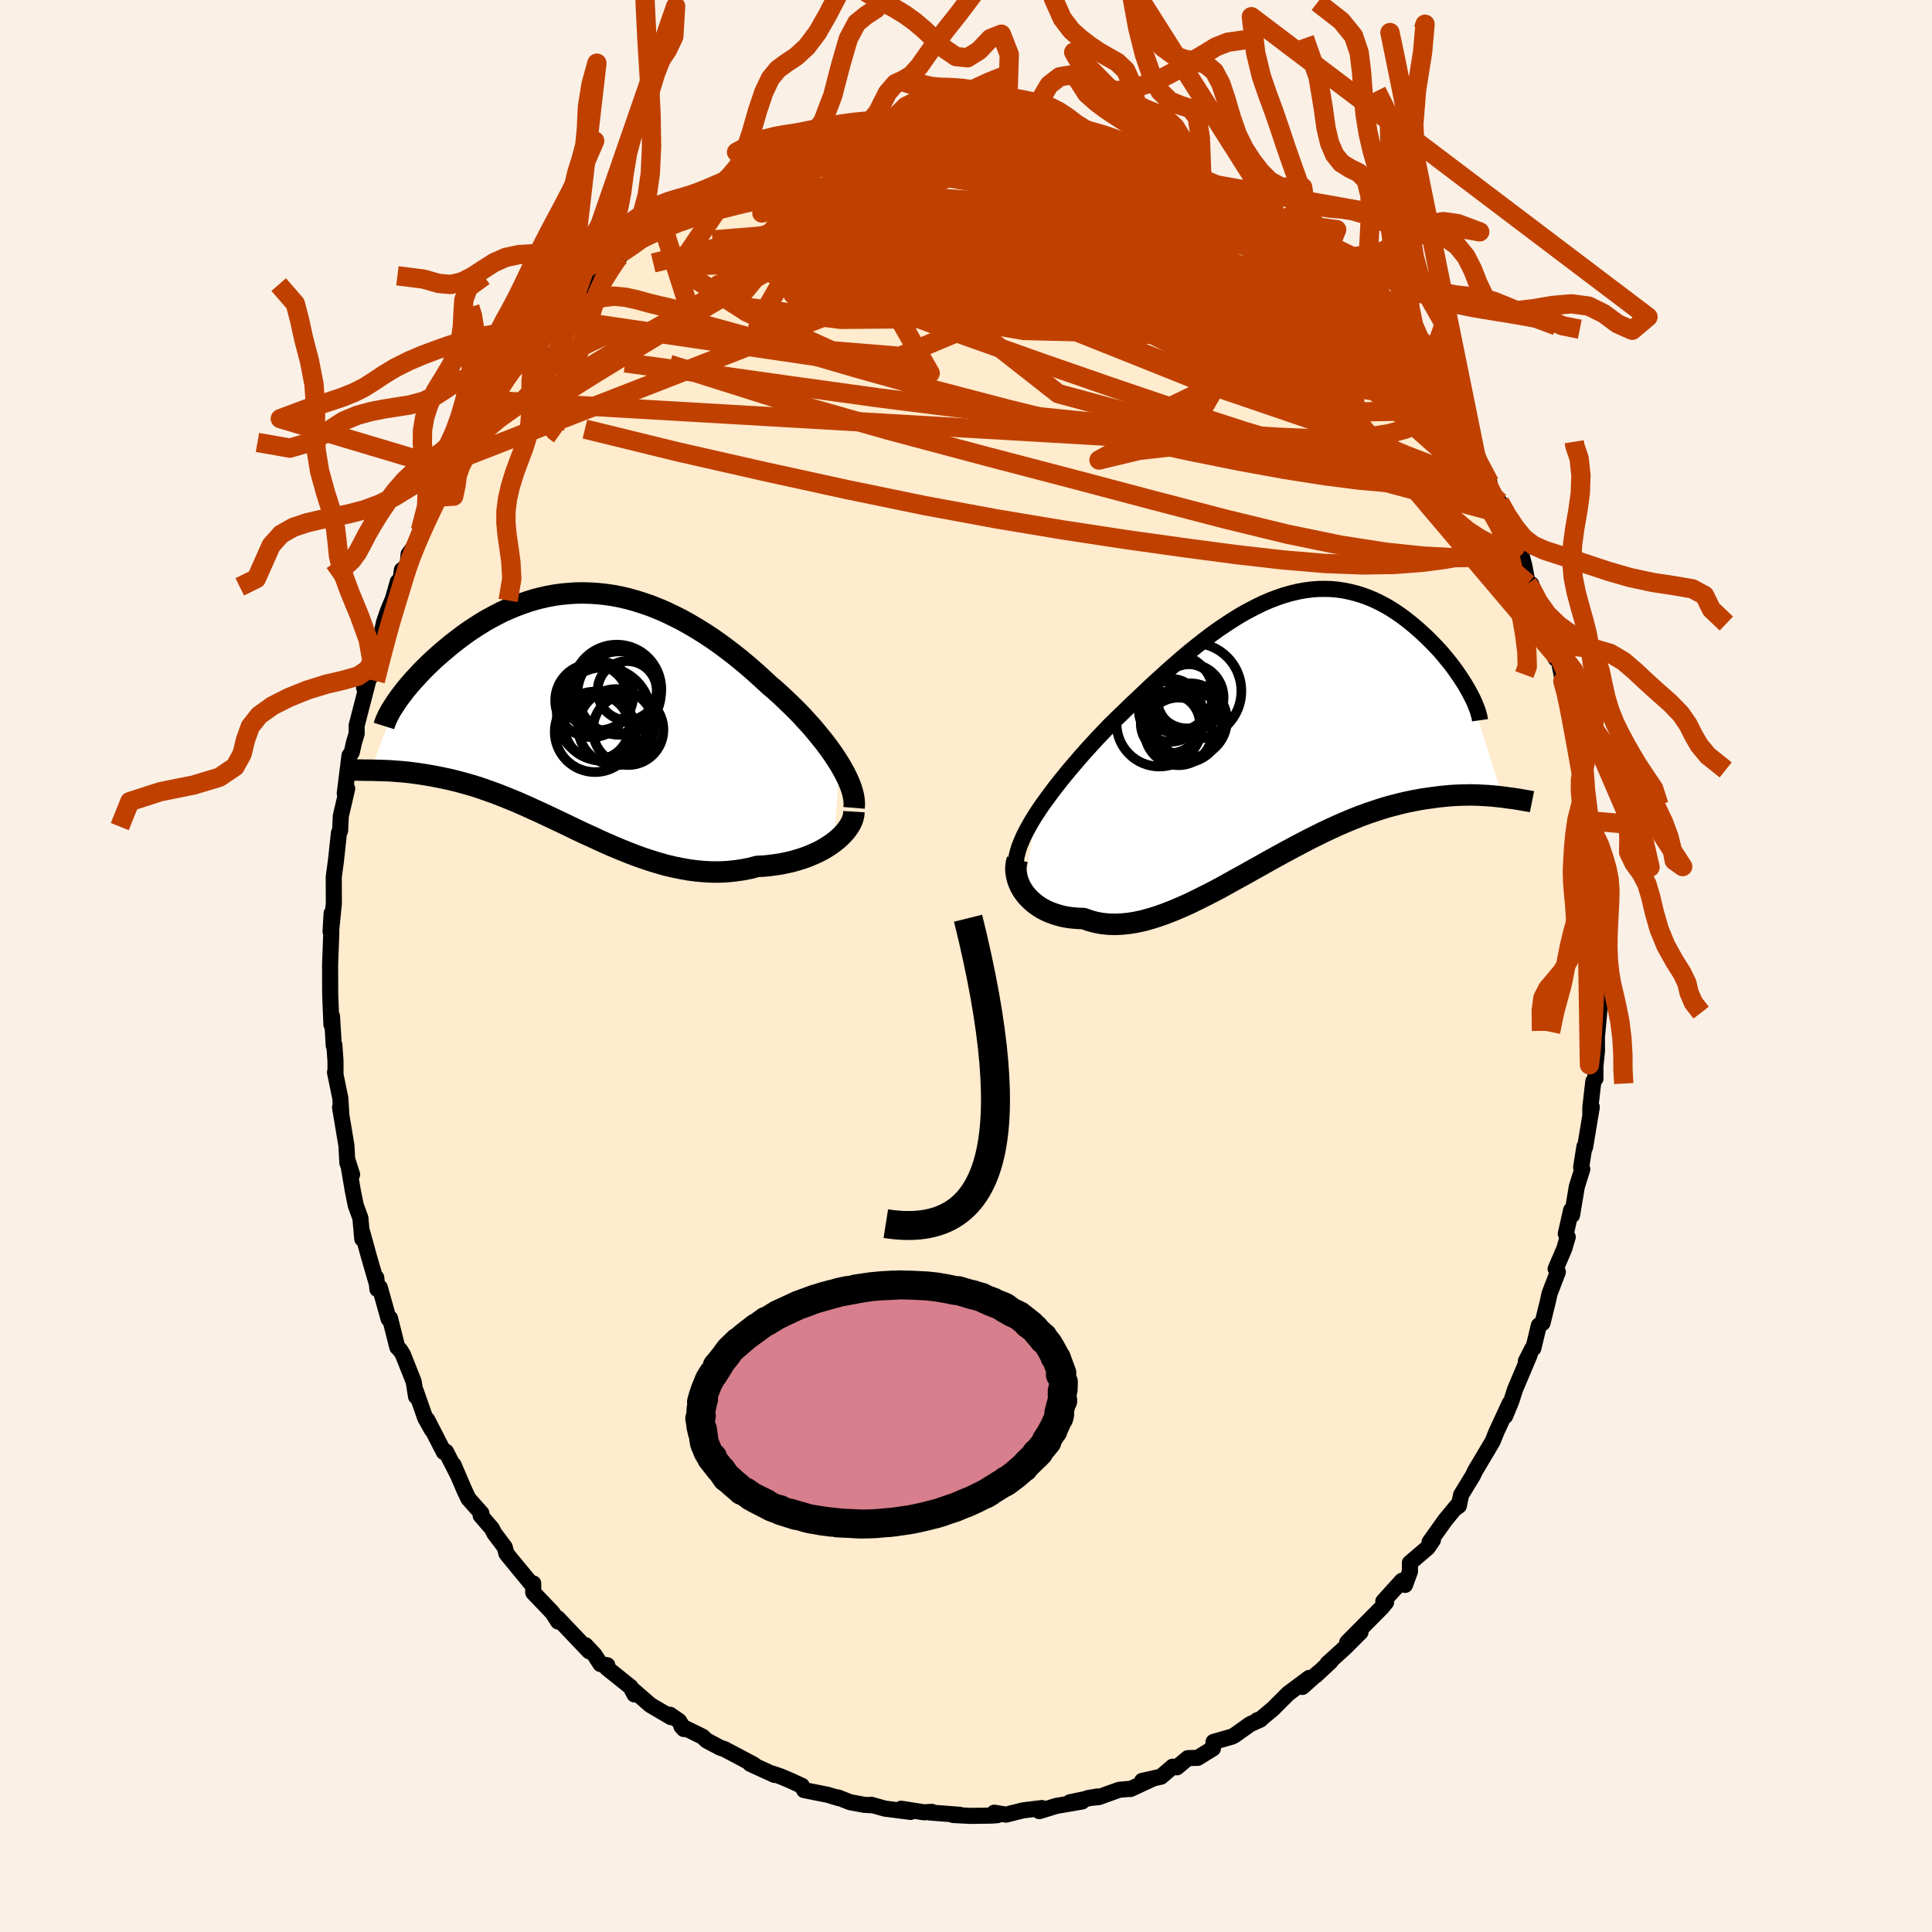 <svg viewBox="-100 -100 200 200" xmlns="http://www.w3.org/2000/svg" width="500" height="500" id="face-svg">
    <defs>
      <clipPath id="leftEyeClipPath">
        <polyline points="27.21,5.59 26.87,5.06 26.51,4.52 26.12,3.97 25.71,3.42 25.27,2.87 24.81,2.31 24.34,1.75 23.84,1.2 23.33,0.64 22.8,0.09 22.25,-0.45 21.69,-0.99 21.12,-1.53 20.53,-2.06 19.93,-2.57 19.22,-3.23 18.5,-3.88 17.77,-4.52 17.03,-5.14 16.28,-5.74 15.52,-6.32 14.75,-6.89 13.98,-7.43 13.2,-7.94 12.41,-8.43 11.63,-8.89 10.84,-9.33 10.04,-9.73 9.25,-10.11 8.46,-10.45 7.66,-10.77 6.87,-11.04 6.08,-11.29 5.29,-11.51 4.51,-11.69 3.72,-11.84 2.95,-11.95 2.18,-12.03 1.41,-12.08 0.66,-12.1 -0.09,-12.09 -0.83,-12.04 -1.57,-11.97 -2.29,-11.87 -3,-11.74 -3.71,-11.58 -4.4,-11.4 -5.08,-11.19 -5.74,-10.96 -6.4,-10.71 -7.04,-10.44 -7.67,-10.16 -8.28,-9.85 -8.88,-9.53 -9.47,-9.2 -10.04,-8.85 -10.59,-8.5 -11.13,-8.14 -11.65,-7.77 -12.16,-7.39 -12.64,-7.02 -13.12,-6.64 -13.57,-6.26 -14.01,-5.89 -14.43,-5.52 -14.84,-5.15 -15.23,-4.78 -15.61,-4.41 -15.97,-4.05 -16.31,-3.69 -16.64,-3.33 -16.96,-2.98 -17.26,-2.64 -17.54,-2.3 -17.81,-1.97 -18.06,-1.64 -18.3,-1.33 -18.52,-1.02 -18.72,-0.72 -21.3,6.25 -20.98,6.26 -20.65,6.27 -20.31,6.28 -19.96,6.29 -19.6,6.3 -19.22,6.32 -18.84,6.35 -18.44,6.38 -18.04,6.41 -17.62,6.45 -17.19,6.5 -16.75,6.56 -16.3,6.62 -15.84,6.69 -15.37,6.77 -14.89,6.85 -14.39,6.95 -13.89,7.05 -13.37,7.16 -12.83,7.28 -12.29,7.42 -11.73,7.57 -11.16,7.73 -10.58,7.9 -9.99,8.09 -9.39,8.3 -8.77,8.52 -8.15,8.75 -7.51,9 -6.87,9.26 -6.21,9.53 -5.55,9.82 -4.88,10.12 -4.2,10.43 -3.5,10.75 -2.8,11.08 -2.1,11.41 -1.38,11.75 -0.66,12.1 0.07,12.45 0.81,12.8 1.56,13.14 2.31,13.49 3.06,13.83 3.82,14.16 4.59,14.48 5.36,14.79 6.14,15.09 6.92,15.37 7.71,15.63 8.49,15.87 9.28,16.09 10.07,16.28 10.87,16.44 11.66,16.58 12.45,16.68 13.25,16.75 14.04,16.79 14.83,16.79 15.61,16.75 16.39,16.67 17.17,16.56 17.94,16.41 18.7,16.21 19.33,16.18 19.95,16.12 20.56,16.04 21.15,15.95 21.74,15.83 22.31,15.7 22.87,15.54 23.41,15.37 23.94,15.18 24.44,14.97 24.93,14.75 25.4,14.51 25.84,14.25 26.26,13.98 26.65,13.7" />
      </clipPath>
      <clipPath id="rightEyeClipPath">
        <polyline points="-25.34,9.17 -24.96,8.59 -24.56,8 -24.13,7.41 -23.68,6.8 -23.22,6.19 -22.73,5.57 -22.23,4.95 -21.71,4.32 -21.17,3.69 -20.62,3.05 -20.06,2.42 -19.48,1.78 -18.9,1.15 -18.3,0.52 -17.69,-0.12 -16.97,-0.83 -16.23,-1.54 -15.49,-2.26 -14.73,-2.98 -13.98,-3.69 -13.22,-4.41 -12.45,-5.11 -11.69,-5.8 -10.92,-6.48 -10.15,-7.15 -9.38,-7.8 -8.61,-8.42 -7.83,-9.03 -7.07,-9.61 -6.3,-10.16 -5.53,-10.68 -4.77,-11.17 -4.01,-11.64 -3.25,-12.06 -2.5,-12.45 -1.76,-12.81 -1.02,-13.13 -0.28,-13.41 0.45,-13.66 1.17,-13.86 1.88,-14.03 2.59,-14.16 3.29,-14.25 3.98,-14.3 4.66,-14.31 5.33,-14.29 5.99,-14.23 6.64,-14.13 7.27,-14 7.9,-13.84 8.51,-13.65 9.12,-13.43 9.7,-13.19 10.28,-12.91 10.84,-12.62 11.39,-12.3 11.92,-11.96 12.44,-11.61 12.94,-11.24 13.43,-10.86 13.9,-10.47 14.35,-10.08 14.79,-9.68 15.22,-9.28 15.62,-8.88 16.01,-8.48 16.39,-8.08 16.75,-7.68 17.09,-7.27 17.42,-6.87 17.74,-6.47 18.04,-6.07 18.32,-5.67 18.59,-5.28 18.84,-4.9 19.08,-4.53 19.3,-4.16 19.5,-3.81 19.69,-3.46 23.04,7.24 22.67,7.2 22.28,7.16 21.89,7.12 21.47,7.09 21.05,7.07 20.61,7.04 20.16,7.03 19.7,7.02 19.22,7.03 18.73,7.04 18.23,7.06 17.71,7.09 17.18,7.14 16.64,7.19 16.09,7.26 15.52,7.34 14.94,7.42 14.34,7.52 13.72,7.64 13.09,7.77 12.45,7.92 11.79,8.09 11.12,8.27 10.43,8.48 9.73,8.71 9.02,8.95 8.29,9.22 7.56,9.51 6.81,9.82 6.05,10.15 5.28,10.5 4.5,10.87 3.71,11.26 2.91,11.66 2.11,12.08 1.3,12.51 0.48,12.95 -0.34,13.4 -1.17,13.86 -2,14.33 -2.83,14.79 -3.66,15.26 -4.5,15.72 -5.33,16.18 -6.16,16.64 -6.99,17.08 -7.82,17.5 -8.64,17.91 -9.45,18.3 -10.26,18.66 -11.06,19 -11.85,19.31 -12.64,19.59 -13.41,19.83 -14.17,20.04 -14.92,20.2 -15.65,20.32 -16.37,20.39 -17.07,20.42 -17.76,20.4 -18.43,20.33 -19.08,20.21 -19.71,20.04 -20.32,19.82 -20.86,19.8 -21.39,19.76 -21.9,19.7 -22.4,19.61 -22.88,19.49 -23.33,19.35 -23.77,19.19 -24.19,19.01 -24.59,18.8 -24.96,18.57 -25.32,18.32 -25.64,18.05 -25.94,17.77 -26.22,17.47 -26.47,17.15" />
      </clipPath>
      <filter id="fuzzy">
        <feTurbulence id="turbulence" baseFrequency="0.05" numOctaves="3" type="noise" result="noise" />
        <feDisplacementMap in="SourceGraphic" in2="noise" scale="2" />
      </filter>
      <linearGradient id="rainbowGradient" x1="0%" y1="0%" x2="100%" y2="0%">
        <stop offset="0%" style="stop-color: [object Object]; stop-opacity: 1" />
        <stop offset="50%" style="stop-color: [object Object]; stop-opacity: 1" />
        <stop offset="100%" style="stop-color: [object Object]; stop-opacity: 1" />
      </linearGradient>
    </defs>
    <rect x="-100" y="-100" width="100%" height="100%" fill="rgb(250, 240, 230)" />
    <polyline id="faceContour" points="65.61,1.4 65.71,0.71 65.58,2.39 65.54,3.25 65.61,4.16 65.31,7.37 65.32,8.79 65.16,10.33 65.16,11.65 64.94,11.95 64.63,14.64 64.63,15.52 64.78,14.61 64.09,18.75 64.02,18.69 63.68,20.83 63.8,21.03 63.23,22.85 62.74,25.79 62.64,25.28 62.09,27.72 62.29,28.05 61.93,29.28 61.04,31.35 61.27,31.67 60.41,33.91 60.23,34.74 59.68,36.96 59.3,37.21 58.73,39.58 58.61,39.62 57.95,40.92 58.36,40.23 56.84,43.83 56.45,45.05 55.81,46.59 56.28,45.27 54.91,48.23 54.51,49.22 53.74,50.52 52.71,52.25 52.46,52.77 51.25,54.75 51.02,55.88 50.57,56.2 51.08,55.58 49.63,57.33 47.99,59.63 48.34,59.41 47.8,60.21 45.95,61.79 45.96,62.67 45.45,64.07 45.13,63.64 43.2,65.77 43.49,65.86 43.04,66.41 39.46,70.02 40.84,68.96 39.25,70.55 37.42,72.21 37.73,72.01 36.21,73.43 36.48,73.15 34.82,74.63 35.52,73.7 33.35,75.32 31.79,76.88 30.49,77.97 30.15,78.08 30.48,78.01 29.41,78.49 27.81,79.63 27.55,79.77 25.63,80.32 25.56,81 23.99,81.97 22.97,82 21.83,82.95 21.39,82.89 20.19,83.92 18.23,84.36 19.25,84.17 17.03,85.2 17,85.18 15.85,85.28 13.74,86.04 12.61,86.14 13.61,85.97 10.76,86.57 12.02,86.49 9.34,86.95 7.59,87.49 7.85,87.17 5.9,87.41 4.15,87.85 2.92,87.65 3.27,87.9 2.67,87.95 0.49,87.98 -1.32,87.89 -1.15,87.84 -0.63,87.87 -3.73,87.63 -3.54,87.56 -4.34,87.61 -6.71,87.24 -5.73,87.57 -8.38,87.23 -9.82,86.83 -9.78,86.88 -10.56,86.83 -12.01,86.56 -13.25,86.07 -13.19,86.14 -14.3,85.8 -16.76,85.31 -16.99,84.87 -18.18,84.32 -19.2,83.89 -20.01,83.61 -19.83,83.74 -22.34,82.59 -21.96,82.68 -25,81.07 -25.47,80.91 -26.86,80.17 -27.27,79.78 -29.47,78.7 -29.21,78.99 -29.7,78.16 -30.64,77.51 -30.54,77.76 -32.67,76.51 -34.44,74.97 -34.32,75.41 -34.73,74.63 -37.19,72.66 -37.13,72.39 -37.84,72.26 -38.46,71.3 -39.39,70.31 -39.01,70.94 -42.27,67.51 -42.23,67.86 -42.73,67.06 -42.88,66.87 -44.8,64.86 -44.8,63.91 -45.07,63.88 -47.26,61.22 -47.58,60.81 -47.75,60.16 -48.82,58.74 -49.09,58.22 -50.24,56.89 -50.16,56.66 -51.51,55.14 -51.91,54.3 -53.05,51.64 -52.69,52.52 -53.83,50.28 -54.05,50.32 -55.78,46.96 -55.29,48.02 -55.98,46.8 -56.95,44.02 -56.93,44.57 -57.18,43.02 -58.29,40.22 -58.59,39.74 -58.87,39.47 -59.63,36.46 -59.77,36.54 -60.68,33.29 -60.93,33.45 -61.05,32.26 -60.97,32.96 -61.79,30.15 -62.5,27.57 -62.5,28.25 -62.69,26.1 -63.18,24.75 -63.48,23.25 -64,20.19 -63.55,21.59 -64.04,20.38 -64.14,18.57 -64.8,14.63 -64.67,15.29 -64.77,13.68 -65.32,11.01 -65.27,11.27 -65.27,9.82 -65.39,8.16 -65.45,8.24 -65.63,5.21 -65.69,6.06 -65.81,3.18 -65.82,2.72 -65.83,-0.15 -65.7,-3.56 -65.78,-3.57 -65.67,-5.46 -65.7,-3.89 -65.44,-6.46 -65.45,-9.21 -65.22,-10.93 -65.24,-10.75 -64.91,-13.79 -64.79,-14.02 -64.72,-15.53 -64.51,-16.42 -64.06,-18.36 -64.31,-17.87 -63.82,-21.79 -63.58,-22.13 -63.36,-23.12 -63.08,-24.05 -63.08,-24.9 -61.93,-29.34 -62.12,-29.09 -62.31,-28.81 -61.74,-29.79 -61.24,-31.97 -60.89,-32.69 -60.24,-35.6 -59.82,-36.82 -59.32,-38.02 -58.82,-39.78 -58.61,-39.36 -58.4,-40.99 -57.8,-41.47 -57.7,-42.63 -57.07,-43.49 -56.48,-45.08 -55.02,-48.2 -54.63,-48.55 -54.11,-49.91 -53.49,-50.71 -53.45,-51.42 -52.58,-52.78 -52.81,-52.35 -52.22,-53.64 -50.06,-56.44 -49.28,-58.55 -49.31,-58.53 -48.77,-59.19 -47.09,-61.59 -47.62,-60.56 -46.79,-62.4 -46.77,-62.1 -44.75,-64.03 -45.16,-64.4 -43.26,-66.7 -42.68,-67.09 -42.59,-67.21 -41.07,-68.62 -40.55,-69.05 -38.27,-71.76 -38.01,-71.78 -37.61,-71.78 -35.82,-73.86 -35.89,-73.43 -33.87,-75.25 -34.46,-74.72 -34.25,-75.19 -32.24,-76.38 -31.61,-77.31 -30.41,-78.28 -29.94,-78.57 -29.28,-78.4 -27.88,-79.69 -26.05,-80.77 -27.37,-79.89 -25.26,-80.99 -24.68,-81.56 -22.64,-82.25 -23.15,-82.13 -20.32,-83.81 -21.19,-83.35 -18.38,-84.53 -16.76,-85.22 -19.37,-84.03 -16.77,-84.96 -15.85,-85.45 -14.73,-86.04 -12.5,-86.35 -11.84,-86.52 -10.1,-86.96 -10.57,-86.64 -8.76,-87.09 -6.92,-87.32 -7.14,-87.26 -6.34,-87.62 -4.74,-87.57 -4.03,-87.56 -3.53,-87.77 -3.06,-87.81 -1.76,-88.06 1.15,-87.81 1.03,-87.83 1.09,-87.88 4,-87.81 4.73,-87.68 4.28,-87.85 6.79,-87.25 6.83,-87.44 8.32,-87.14 9.76,-86.9 10.25,-86.92 11.02,-86.7 11.58,-86.38 14.02,-86.09 14.2,-85.75 14.25,-85.77 16.49,-85.32 16.95,-85.14 18.58,-84.01 18.94,-84.19 20.1,-83.71 22.78,-82.5 22.21,-82.9 22.63,-82.76 24.73,-81.55 24.41,-81.19 25.93,-80.86 27,-80.15 27.57,-79.62 29.23,-78.82 28.83,-79.01 31.55,-77.24 32.65,-76.12 32.81,-75.66 33.29,-75.98 34.26,-75.42 35.93,-73.59 34.88,-74.33 37.29,-72.06 36.93,-72.76 38.17,-71.58 39.39,-70.32 40.44,-69.6 42.15,-67.43 41.53,-67.69 42.87,-67.09 42.9,-66.46 45.02,-64.33 46.04,-62.69 46.04,-63.13 47.37,-60.46 47.09,-61.72 48.76,-58.82 48.45,-58.88 49.55,-57.53 49.47,-57.64 51.05,-55.34 50.69,-55.28 51.99,-53.93 52.85,-52.45 54.2,-49.99 53.5,-50.92 54.76,-48.24 55.14,-47.53 55.25,-48.02 55.67,-46.76 56.64,-44.01 57.42,-42.86 57.41,-42.89 57.8,-41.43 58.15,-39.58 58.52,-39.52 59.09,-37.69 59.65,-36.09 60.6,-33.63 61.03,-31.82 61.22,-31.96 61.24,-32.26 61.79,-29.48 62.25,-28.03 62.37,-27.06 62.83,-25.64 63.31,-23.12 63.14,-24.34 64.05,-19.63 63.54,-21.46 64.09,-18.88 64.02,-19.01 64.46,-16.64 64.64,-15.02 64.85,-14.07 65.05,-12.61 65.36,-9.43 65.08,-9.94 65.33,-9.07 65.48,-7.78 65.45,-7.09 65.57,-4.2 65.6,-2.51 65.66,0.03 65.61,1.4 65.71,0.71" fill="rgb(255, 235, 205)" stroke="black" stroke-width="1.667" stroke-linejoin="round" filter="url(#fuzzy)" />
    <g transform="translate(32.5 -24.73)">
      <polyline id="rightCountour" points="-25.34,9.17 -24.96,8.59 -24.56,8 -24.13,7.41 -23.68,6.8 -23.22,6.19 -22.73,5.57 -22.23,4.95 -21.71,4.32 -21.17,3.69 -20.62,3.05 -20.06,2.42 -19.48,1.78 -18.9,1.15 -18.3,0.52 -17.69,-0.12 -16.97,-0.83 -16.23,-1.54 -15.49,-2.26 -14.73,-2.98 -13.98,-3.69 -13.22,-4.41 -12.45,-5.11 -11.69,-5.8 -10.92,-6.48 -10.15,-7.15 -9.38,-7.8 -8.61,-8.42 -7.83,-9.03 -7.07,-9.61 -6.3,-10.16 -5.53,-10.68 -4.77,-11.17 -4.01,-11.64 -3.25,-12.06 -2.5,-12.45 -1.76,-12.81 -1.02,-13.13 -0.28,-13.41 0.45,-13.66 1.17,-13.86 1.88,-14.03 2.59,-14.16 3.29,-14.25 3.98,-14.3 4.66,-14.31 5.33,-14.29 5.99,-14.23 6.64,-14.13 7.27,-14 7.9,-13.84 8.51,-13.65 9.12,-13.43 9.7,-13.19 10.28,-12.91 10.84,-12.62 11.39,-12.3 11.92,-11.96 12.44,-11.61 12.94,-11.24 13.43,-10.86 13.9,-10.47 14.35,-10.08 14.79,-9.68 15.22,-9.28 15.62,-8.88 16.01,-8.48 16.39,-8.08 16.75,-7.68 17.09,-7.27 17.42,-6.87 17.74,-6.47 18.04,-6.07 18.32,-5.67 18.59,-5.28 18.84,-4.9 19.08,-4.53 19.3,-4.16 19.5,-3.81 19.69,-3.46 23.04,7.24 22.67,7.2 22.28,7.16 21.89,7.12 21.47,7.09 21.05,7.07 20.61,7.04 20.16,7.03 19.7,7.02 19.22,7.03 18.73,7.04 18.23,7.06 17.71,7.09 17.18,7.14 16.64,7.19 16.09,7.26 15.52,7.34 14.94,7.42 14.34,7.52 13.72,7.64 13.09,7.77 12.45,7.92 11.79,8.09 11.12,8.27 10.43,8.48 9.73,8.71 9.02,8.95 8.29,9.22 7.56,9.51 6.81,9.82 6.05,10.15 5.28,10.5 4.5,10.87 3.71,11.26 2.91,11.66 2.11,12.08 1.3,12.51 0.48,12.95 -0.34,13.4 -1.17,13.86 -2,14.33 -2.83,14.79 -3.66,15.26 -4.5,15.72 -5.33,16.18 -6.16,16.64 -6.99,17.08 -7.82,17.5 -8.64,17.91 -9.45,18.3 -10.26,18.66 -11.06,19 -11.85,19.31 -12.64,19.59 -13.41,19.83 -14.17,20.04 -14.92,20.2 -15.65,20.32 -16.37,20.39 -17.07,20.42 -17.76,20.4 -18.43,20.33 -19.08,20.21 -19.71,20.04 -20.32,19.82 -20.86,19.8 -21.39,19.76 -21.9,19.7 -22.4,19.61 -22.88,19.49 -23.33,19.35 -23.77,19.19 -24.19,19.01 -24.59,18.8 -24.96,18.57 -25.32,18.32 -25.64,18.05 -25.94,17.77 -26.22,17.47 -26.47,17.15" fill="white" stroke="white" stroke-width="0" stroke-linejoin="round" filter="url(#fuzzy)" />
    </g>
    <g transform="translate(-40.31 -26.52)">
      <polyline id="leftCountour" points="27.21,5.59 26.87,5.06 26.51,4.52 26.12,3.97 25.71,3.42 25.27,2.87 24.81,2.31 24.34,1.75 23.84,1.2 23.33,0.64 22.8,0.09 22.25,-0.45 21.69,-0.99 21.12,-1.53 20.53,-2.06 19.93,-2.57 19.22,-3.23 18.5,-3.88 17.77,-4.52 17.03,-5.14 16.28,-5.74 15.52,-6.32 14.75,-6.89 13.98,-7.43 13.2,-7.94 12.41,-8.43 11.63,-8.89 10.84,-9.33 10.04,-9.73 9.25,-10.11 8.46,-10.45 7.66,-10.77 6.87,-11.04 6.08,-11.29 5.29,-11.51 4.51,-11.69 3.72,-11.84 2.95,-11.95 2.18,-12.03 1.41,-12.08 0.66,-12.1 -0.09,-12.09 -0.83,-12.04 -1.57,-11.97 -2.29,-11.87 -3,-11.74 -3.71,-11.58 -4.4,-11.4 -5.08,-11.19 -5.74,-10.96 -6.4,-10.71 -7.04,-10.44 -7.67,-10.16 -8.28,-9.85 -8.88,-9.53 -9.47,-9.2 -10.04,-8.85 -10.59,-8.5 -11.13,-8.14 -11.65,-7.77 -12.16,-7.39 -12.64,-7.02 -13.12,-6.64 -13.57,-6.26 -14.01,-5.89 -14.43,-5.52 -14.84,-5.15 -15.23,-4.78 -15.61,-4.41 -15.97,-4.05 -16.31,-3.69 -16.64,-3.33 -16.96,-2.98 -17.26,-2.64 -17.54,-2.3 -17.81,-1.97 -18.06,-1.64 -18.3,-1.33 -18.52,-1.02 -18.72,-0.72 -21.3,6.25 -20.98,6.26 -20.65,6.27 -20.31,6.28 -19.96,6.29 -19.6,6.3 -19.22,6.32 -18.84,6.35 -18.44,6.38 -18.04,6.41 -17.62,6.45 -17.19,6.5 -16.75,6.56 -16.3,6.62 -15.84,6.69 -15.37,6.77 -14.89,6.85 -14.39,6.95 -13.89,7.05 -13.37,7.16 -12.83,7.28 -12.29,7.42 -11.73,7.57 -11.16,7.73 -10.58,7.9 -9.99,8.09 -9.39,8.3 -8.77,8.52 -8.15,8.75 -7.51,9 -6.87,9.26 -6.21,9.53 -5.55,9.82 -4.88,10.12 -4.2,10.43 -3.5,10.75 -2.8,11.08 -2.1,11.41 -1.38,11.75 -0.66,12.1 0.07,12.45 0.81,12.8 1.56,13.14 2.31,13.49 3.06,13.83 3.82,14.16 4.59,14.48 5.36,14.79 6.14,15.09 6.92,15.37 7.71,15.63 8.49,15.87 9.28,16.09 10.07,16.28 10.87,16.44 11.66,16.58 12.45,16.68 13.25,16.75 14.04,16.79 14.83,16.79 15.61,16.75 16.39,16.67 17.17,16.56 17.94,16.41 18.7,16.21 19.33,16.18 19.95,16.12 20.56,16.04 21.15,15.95 21.74,15.83 22.31,15.7 22.87,15.54 23.41,15.37 23.94,15.18 24.44,14.97 24.93,14.75 25.4,14.51 25.84,14.25 26.26,13.98 26.65,13.7" fill="white" stroke="white" stroke-width="0" stroke-linejoin="round" filter="url(#fuzzy)" />
    </g>
    <g transform="translate(32.5 -24.73)">
      <polyline id="rightUpper" points="-27.37,14.28 -27.33,13.83 -27.26,13.37 -27.14,12.89 -26.99,12.4 -26.79,11.9 -26.57,11.38 -26.3,10.84 -26.01,10.3 -25.69,9.74 -25.34,9.17 -24.96,8.59 -24.56,8 -24.13,7.41 -23.68,6.8 -23.22,6.19 -22.73,5.57 -22.23,4.95 -21.71,4.32 -21.17,3.69 -20.62,3.05 -20.06,2.42 -19.48,1.78 -18.9,1.15 -18.3,0.52 -17.69,-0.12 -16.97,-0.83 -16.23,-1.54 -15.49,-2.26 -14.73,-2.98 -13.98,-3.69 -13.22,-4.41 -12.45,-5.11 -11.69,-5.8 -10.92,-6.48 -10.15,-7.15 -9.38,-7.8 -8.61,-8.42 -7.83,-9.03 -7.07,-9.61 -6.3,-10.16 -5.53,-10.68 -4.77,-11.17 -4.01,-11.64 -3.25,-12.06 -2.5,-12.45 -1.76,-12.81 -1.02,-13.13 -0.28,-13.41 0.45,-13.66 1.17,-13.86 1.88,-14.03 2.59,-14.16 3.29,-14.25 3.98,-14.3 4.66,-14.31 5.33,-14.29 5.99,-14.23 6.64,-14.13 7.27,-14 7.9,-13.84 8.51,-13.65 9.12,-13.43 9.7,-13.19 10.28,-12.91 10.84,-12.62 11.39,-12.3 11.92,-11.96 12.44,-11.61 12.94,-11.24 13.43,-10.86 13.9,-10.47 14.35,-10.08 14.79,-9.68 15.22,-9.28 15.62,-8.88 16.01,-8.48 16.39,-8.08 16.75,-7.68 17.09,-7.27 17.42,-6.87 17.74,-6.47 18.04,-6.07 18.32,-5.67 18.59,-5.28 18.84,-4.9 19.08,-4.53 19.3,-4.16 19.5,-3.81 19.69,-3.46 19.86,-3.13 20.02,-2.81 20.16,-2.5 20.28,-2.2 20.39,-1.92 20.49,-1.65 20.56,-1.39 20.63,-1.15 20.68,-0.92 20.71,-0.71" fill="none" stroke="black" stroke-width="1.667" stroke-linejoin="round" filter="url(#fuzzy)" />
      <polyline id="rightLower" points="-27.18,13.69 -27.27,14.02 -27.32,14.36 -27.34,14.71 -27.31,15.07 -27.25,15.42 -27.16,15.78 -27.03,16.14 -26.88,16.48 -26.69,16.82 -26.47,17.15 -26.22,17.47 -25.94,17.77 -25.64,18.05 -25.32,18.32 -24.96,18.57 -24.59,18.8 -24.19,19.01 -23.77,19.19 -23.33,19.35 -22.88,19.49 -22.4,19.61 -21.9,19.7 -21.39,19.76 -20.86,19.8 -20.32,19.82 -19.71,20.04 -19.08,20.21 -18.43,20.33 -17.76,20.4 -17.07,20.42 -16.37,20.39 -15.65,20.32 -14.92,20.2 -14.17,20.04 -13.41,19.83 -12.64,19.59 -11.85,19.31 -11.06,19 -10.26,18.66 -9.45,18.3 -8.64,17.91 -7.82,17.5 -6.99,17.08 -6.16,16.64 -5.33,16.18 -4.5,15.72 -3.66,15.26 -2.83,14.79 -2,14.33 -1.17,13.86 -0.34,13.4 0.48,12.95 1.3,12.51 2.11,12.08 2.91,11.66 3.71,11.26 4.5,10.87 5.28,10.5 6.05,10.15 6.81,9.82 7.56,9.51 8.29,9.22 9.02,8.95 9.73,8.71 10.43,8.48 11.12,8.27 11.79,8.09 12.45,7.92 13.09,7.77 13.72,7.64 14.34,7.52 14.94,7.42 15.52,7.34 16.09,7.26 16.64,7.19 17.18,7.14 17.71,7.09 18.23,7.06 18.73,7.04 19.22,7.03 19.7,7.02 20.16,7.03 20.61,7.04 21.05,7.07 21.47,7.09 21.89,7.12 22.28,7.16 22.67,7.2 23.04,7.24 23.4,7.29 23.75,7.34 24.09,7.38 24.41,7.43 24.72,7.48 25.02,7.53 25.3,7.58 25.58,7.63 25.84,7.67 26.09,7.72" fill="none" stroke="black" stroke-width="2.222" stroke-linejoin="round" filter="url(#fuzzy)" />
      <circle r="3.5" cx="-10.497" cy="0.445" stroke="black" fill="none" stroke-width="1.0" filter="url(#fuzzy)" clip-path="url(#rightEyeClipPath)" /><circle r="3.056" cx="-11.352" cy="-0.36" stroke="black" fill="none" stroke-width="1.0" filter="url(#fuzzy)" clip-path="url(#rightEyeClipPath)" /><circle r="3.918" cx="-9.952" cy="-0.22" stroke="black" fill="none" stroke-width="1.0" filter="url(#fuzzy)" clip-path="url(#rightEyeClipPath)" /><circle r="3.84" cx="-9.327" cy="-0.695" stroke="black" fill="none" stroke-width="1.0" filter="url(#fuzzy)" clip-path="url(#rightEyeClipPath)" /><circle r="4.976" cx="-8.972" cy="-3.73" stroke="black" fill="none" stroke-width="1.0" filter="url(#fuzzy)" clip-path="url(#rightEyeClipPath)" /><circle r="3.264" cx="-11.347" cy="-1.745" stroke="black" fill="none" stroke-width="1.0" filter="url(#fuzzy)" clip-path="url(#rightEyeClipPath)" /><circle r="3.336" cx="-9.612" cy="-3.2" stroke="black" fill="none" stroke-width="1.0" filter="url(#fuzzy)" clip-path="url(#rightEyeClipPath)" /><circle r="3.456" cx="-9.292" cy="-3.065" stroke="black" fill="none" stroke-width="1.0" filter="url(#fuzzy)" clip-path="url(#rightEyeClipPath)" /><circle r="4.436" cx="-12.477" cy="-0.355" stroke="black" fill="none" stroke-width="1.0" filter="url(#fuzzy)" clip-path="url(#rightEyeClipPath)" /><circle r="4.018" cx="-10.947" cy="-3.5" stroke="black" fill="none" stroke-width="1.0" filter="url(#fuzzy)" clip-path="url(#rightEyeClipPath)" />
      </g>
    <g transform="translate(-40.31 -26.52)">
      <polyline id="leftUpper" points="28.72,10.15 28.75,9.78 28.73,9.39 28.67,8.97 28.57,8.54 28.43,8.08 28.25,7.61 28.04,7.13 27.79,6.62 27.51,6.11 27.21,5.59 26.87,5.06 26.51,4.52 26.12,3.97 25.71,3.42 25.27,2.87 24.81,2.31 24.34,1.75 23.84,1.2 23.33,0.64 22.8,0.09 22.25,-0.45 21.69,-0.99 21.12,-1.53 20.53,-2.06 19.93,-2.57 19.22,-3.23 18.5,-3.88 17.77,-4.52 17.03,-5.14 16.28,-5.74 15.52,-6.32 14.75,-6.89 13.98,-7.43 13.2,-7.94 12.41,-8.43 11.63,-8.89 10.84,-9.33 10.04,-9.73 9.25,-10.11 8.46,-10.45 7.66,-10.77 6.87,-11.04 6.08,-11.29 5.29,-11.51 4.51,-11.69 3.72,-11.84 2.95,-11.95 2.18,-12.03 1.41,-12.08 0.66,-12.1 -0.09,-12.09 -0.83,-12.04 -1.57,-11.97 -2.29,-11.87 -3,-11.74 -3.71,-11.58 -4.4,-11.4 -5.08,-11.19 -5.74,-10.96 -6.4,-10.71 -7.04,-10.44 -7.67,-10.16 -8.28,-9.85 -8.88,-9.53 -9.47,-9.2 -10.04,-8.85 -10.59,-8.5 -11.13,-8.14 -11.65,-7.77 -12.16,-7.39 -12.64,-7.02 -13.12,-6.64 -13.57,-6.26 -14.01,-5.89 -14.43,-5.52 -14.84,-5.15 -15.23,-4.78 -15.61,-4.41 -15.97,-4.05 -16.31,-3.69 -16.64,-3.33 -16.96,-2.98 -17.26,-2.64 -17.54,-2.3 -17.81,-1.97 -18.06,-1.64 -18.3,-1.33 -18.52,-1.02 -18.72,-0.72 -18.91,-0.43 -19.09,-0.16 -19.25,0.11 -19.39,0.37 -19.52,0.61 -19.63,0.85 -19.73,1.07 -19.81,1.28 -19.88,1.48 -19.94,1.67" fill="none" stroke="black" stroke-width="2.222" stroke-linejoin="round" filter="url(#fuzzy)" />
      <polyline id="leftLower" points="28.71,10.54 28.69,10.86 28.62,11.18 28.51,11.5 28.35,11.83 28.15,12.15 27.92,12.47 27.65,12.79 27.35,13.1 27.01,13.41 26.65,13.7 26.26,13.98 25.84,14.25 25.4,14.51 24.93,14.75 24.44,14.97 23.94,15.18 23.41,15.37 22.87,15.54 22.31,15.7 21.74,15.83 21.15,15.95 20.56,16.04 19.95,16.12 19.33,16.18 18.7,16.21 17.94,16.41 17.17,16.56 16.39,16.67 15.61,16.75 14.83,16.79 14.04,16.79 13.25,16.75 12.45,16.68 11.66,16.58 10.87,16.44 10.07,16.28 9.28,16.09 8.49,15.87 7.71,15.63 6.92,15.37 6.14,15.09 5.36,14.79 4.59,14.48 3.82,14.16 3.06,13.83 2.31,13.49 1.56,13.14 0.81,12.8 0.07,12.45 -0.66,12.1 -1.38,11.75 -2.1,11.41 -2.8,11.08 -3.5,10.75 -4.2,10.43 -4.88,10.12 -5.55,9.82 -6.21,9.53 -6.87,9.26 -7.51,9 -8.15,8.75 -8.77,8.52 -9.39,8.3 -9.99,8.09 -10.58,7.9 -11.16,7.73 -11.73,7.57 -12.29,7.42 -12.83,7.28 -13.37,7.16 -13.89,7.05 -14.39,6.95 -14.89,6.85 -15.37,6.77 -15.84,6.69 -16.3,6.62 -16.75,6.56 -17.19,6.5 -17.62,6.45 -18.04,6.41 -18.44,6.38 -18.84,6.35 -19.22,6.32 -19.6,6.3 -19.96,6.29 -20.31,6.28 -20.65,6.27 -20.98,6.26 -21.3,6.25 -21.61,6.25 -21.9,6.25 -22.19,6.24 -22.46,6.24 -22.72,6.23 -22.98,6.23 -23.22,6.22 -23.45,6.22 -23.67,6.21 -23.88,6.2" fill="none" stroke="black" stroke-width="2.222" stroke-linejoin="round" filter="url(#fuzzy)" />
      <circle r="3.936" cx="4.101" cy="1.79" stroke="black" fill="none" stroke-width="1.0" filter="url(#fuzzy)" clip-path="url(#leftEyeClipPath)" /><circle r="3.79" cx="1.571" cy="-0.96" stroke="black" fill="none" stroke-width="1.0" filter="url(#fuzzy)" clip-path="url(#leftEyeClipPath)" /><circle r="4.606" cx="4.161" cy="-2.14" stroke="black" fill="none" stroke-width="1.0" filter="url(#fuzzy)" clip-path="url(#leftEyeClipPath)" /><circle r="4.166" cx="1.901" cy="2.28" stroke="black" fill="none" stroke-width="1.0" filter="url(#fuzzy)" clip-path="url(#leftEyeClipPath)" /><circle r="3.342" cx="2.106" cy="1.79" stroke="black" fill="none" stroke-width="1.0" filter="url(#fuzzy)" clip-path="url(#leftEyeClipPath)" /><circle r="4.848" cx="2.806" cy="0.455" stroke="black" fill="none" stroke-width="1.0" filter="url(#fuzzy)" clip-path="url(#leftEyeClipPath)" /><circle r="4.318" cx="4.406" cy="-1.73" stroke="black" fill="none" stroke-width="1.0" filter="url(#fuzzy)" clip-path="url(#leftEyeClipPath)" /><circle r="3.06" cx="5.236" cy="-1.985" stroke="black" fill="none" stroke-width="1.0" filter="url(#fuzzy)" clip-path="url(#leftEyeClipPath)" /><circle r="3.56" cx="2.296" cy="-1.445" stroke="black" fill="none" stroke-width="1.0" filter="url(#fuzzy)" clip-path="url(#leftEyeClipPath)" /><circle r="3.652" cx="5.336" cy="2.065" stroke="black" fill="none" stroke-width="1.0" filter="url(#fuzzy)" clip-path="url(#leftEyeClipPath)" />
    </g>
    <g id="hairs">
      <polyline points="33.29,-75.98 34.33,-75.12 35.3,-74.08 36.28,-73.01 37.34,-71.87 38.51,-70.65 39.75,-69.35 41,-68.02 42.21,-66.72 43.3,-65.5 44.26,-64.41 45.1,-63.47 45.81,-62.66 46.38,-62.02 46.78,-61.6 46.93,-61.49 46.8,-61.72 46.43,-62.28" fill="none" stroke="rgb(192, 64, 0)" stroke-width="2" stroke-linejoin="round" filter="url(#fuzzy)" /><polyline points="-31.61,-77.31 -30.46,-77.98 -29.02,-78.4 -27.14,-78.81 -24.87,-79.23 -22.29,-79.65 -19.47,-80.05 -16.38,-80.44 -13.05,-80.84 -9.51,-81.24 -5.81,-81.64 -2.02,-82.03 1.84,-82.39 5.72,-82.71 9.59,-82.96 13.43,-83.11 17.16,-83.21" fill="none" stroke="rgb(192, 64, 0)" stroke-width="2" stroke-linejoin="round" filter="url(#fuzzy)" /><polyline points="28.83,-79.01 30.54,-77.63 30.91,-76.78 30.35,-76.27 29.08,-75.91 27.15,-75.56 24.54,-75.18 21.19,-74.81 17.07,-74.45 12.14,-74.1 6.4,-73.76 -0.19,-73.45 -7.64,-73.22 -16.03,-73.13 -25.51,-73.24" fill="none" stroke="rgb(192, 64, 0)" stroke-width="2" stroke-linejoin="round" filter="url(#fuzzy)" /><polyline points="1.15,-87.81 1.37,-87.79 2.33,-87.69 3.66,-87.5 5.09,-87.24 6.56,-86.91 8.08,-86.54 9.65,-86.13 11.22,-85.7 12.76,-85.28 14.24,-84.86 15.64,-84.46 16.94,-84.1 18.12,-83.76 19.17,-83.47 20.07,-83.22 20.81,-83.02 21.38,-82.88 21.76,-82.82 21.95,-82.84 21.94,-82.91 21.61,-83.06" fill="none" stroke="rgb(192, 64, 0)" stroke-width="2" stroke-linejoin="round" filter="url(#fuzzy)" /><polyline points="-16.76,-85.22 -17.59,-84.76 -16.74,-84.99 -15.32,-85.42 -13.74,-85.87 -12.17,-86.26 -10.73,-86.58 -9.48,-86.83 -8.42,-87.03 -7.55,-87.18 -6.89,-87.3 -6.49,-87.38 -6.38,-87.41 -6.58,-87.38 -7.18,-87.27 -8.41,-87.06" fill="none" stroke="rgb(192, 64, 0)" stroke-width="2" stroke-linejoin="round" filter="url(#fuzzy)" /><polyline points="37.29,-72.06 37.46,-72.11 38.2,-71.49 39.07,-70.65 39.85,-69.85 40.43,-69.2 40.81,-68.72 40.98,-68.42 40.96,-68.26 40.71,-68.29 40.17,-68.55 39.29,-69.1 38.04,-69.97 36.41,-71.18 34.39,-72.73 31.97,-74.66 29.13,-77.02 25.82,-79.84" fill="none" stroke="rgb(192, 64, 0)" stroke-width="2" stroke-linejoin="round" filter="url(#fuzzy)" /><polyline points="55.25,-48.02 55.64,-46.52 55.74,-45.14 55.39,-44.17 54.57,-43.48 53.33,-42.94 51.69,-42.5 49.65,-42.11 47.22,-41.79 44.34,-41.57 40.99,-41.52 37.14,-41.67 32.77,-42.04 27.88,-42.6 22.46,-43.32 16.53,-44.15 10.09,-45.13 3.14,-46.29 -4.32,-47.67 -12.28,-49.31 -20.79,-51.17 -29.86,-53.23 -39.45,-55.58" fill="none" stroke="rgb(192, 64, 0)" stroke-width="2" stroke-linejoin="round" filter="url(#fuzzy)" /><polyline points="1.03,-87.83 1.92,-87.79 3.35,-87.6 4.77,-87.3 6.22,-86.91 7.74,-86.43 9.35,-85.9 11.03,-85.33 12.73,-84.72 14.44,-84.08 16.14,-83.43 17.82,-82.77 19.46,-82.12 21.04,-81.49 22.55,-80.88 23.99,-80.29 25.35,-79.73 26.62,-79.2 27.76,-78.73 28.76,-78.31 29.57,-77.97 30.17,-77.72 30.46,-77.65 30.21,-77.98" fill="none" stroke="rgb(192, 64, 0)" stroke-width="2" stroke-linejoin="round" filter="url(#fuzzy)" /><polyline points="52.85,-52.45 53.53,-51.03 53.71,-50.28 53.7,-49.76 53.5,-49.43 53.09,-49.25 52.46,-49.21 51.58,-49.33 50.42,-49.67 48.93,-50.27 47.12,-51.15 44.97,-52.31 42.5,-53.72 39.68,-55.41 36.49,-57.41 32.88,-59.75 28.83,-62.5 24.28,-65.7 19.23,-69.31 13.73,-73.3 7.89,-77.62 1.77,-82.34" fill="none" stroke="rgb(192, 64, 0)" stroke-width="2" stroke-linejoin="round" filter="url(#fuzzy)" /><polyline points="40.44,-69.6 41.4,-68.29 41.83,-67.67 42.2,-67.11 42.54,-66.5 42.76,-65.89 42.76,-65.39 42.5,-65.06 41.93,-64.92 41.07,-64.98 39.91,-65.23 38.46,-65.66 36.7,-66.27 34.63,-67.07 32.24,-68.05 29.49,-69.21 26.37,-70.56 22.86,-72.13 18.94,-73.94 14.62,-76.03 9.91,-78.42 4.74,-81.12 -0.98,-84.12" fill="none" stroke="rgb(192, 64, 0)" stroke-width="2" stroke-linejoin="round" filter="url(#fuzzy)" /><polyline points="-35.82,-73.86 -35.33,-74.05 -34.5,-74.62 -33.59,-75.28 -32.51,-76.03 -31.28,-76.89 -29.97,-77.78 -28.64,-78.64 -27.36,-79.45 -26.16,-80.18 -25.07,-80.84 -24.09,-81.42 -23.23,-81.94 -22.48,-82.38 -21.87,-82.75 -21.48,-83 -21.37,-83.1 -21.59,-83 -22.14,-82.71 -23.04,-82.24" fill="none" stroke="rgb(192, 64, 0)" stroke-width="2" stroke-linejoin="round" filter="url(#fuzzy)" /><polyline points="14.25,-85.77 15.9,-85.36 17.13,-84.9 18.24,-84.42 19.31,-83.97 20.31,-83.56 21.17,-83.21 21.83,-82.92 22.25,-82.7 22.45,-82.54 22.42,-82.47 22.14,-82.51 21.58,-82.66 20.71,-82.94 19.49,-83.36 17.87,-83.93 15.78,-84.69 13.22,-85.66" fill="none" stroke="rgb(192, 64, 0)" stroke-width="2" stroke-linejoin="round" filter="url(#fuzzy)" /><polyline points="20.1,-83.71 21.74,-82.99 22.67,-82.55 23.58,-82.03 24.6,-81.39 25.69,-80.71 26.79,-80.04 27.85,-79.4 28.83,-78.81 29.68,-78.27 30.37,-77.83 30.81,-77.53 30.94,-77.45 30.67,-77.63 30.03,-78.08 29.05,-78.74 27.73,-79.62" fill="none" stroke="rgb(192, 64, 0)" stroke-width="2" stroke-linejoin="round" filter="url(#fuzzy)" /><polyline points="47.37,-60.46 47.45,-60.6 47.54,-60.03 47.3,-59.55 46.71,-59.27 45.75,-59.17 44.42,-59.23 42.69,-59.44 40.5,-59.82 37.8,-60.42 34.54,-61.28 30.67,-62.43 26.2,-63.9 21.15,-65.71 15.57,-67.84 9.42,-70.28 2.63,-72.96 -4.93,-75.88 -13.35,-79.07" fill="none" stroke="rgb(192, 64, 0)" stroke-width="2" stroke-linejoin="round" filter="url(#fuzzy)" /><polyline points="39.39,-70.32 40.46,-69.31 41.39,-68.25 42.19,-67.33 42.98,-66.43 43.8,-65.49 44.59,-64.56 45.22,-63.79 45.61,-63.29 45.7,-63.14 45.48,-63.33 44.99,-63.84 44.23,-64.69 43.14,-65.98 41.56,-67.89" fill="none" stroke="rgb(192, 64, 0)" stroke-width="2" stroke-linejoin="round" filter="url(#fuzzy)" /><polyline points="-25.26,-80.99 -24.25,-81.49 -22.86,-81.88 -21.22,-82.21 -19.35,-82.46 -17.29,-82.62 -15.1,-82.66 -12.82,-82.59 -10.4,-82.45 -7.82,-82.27 -5.06,-82.06 -2.16,-81.83 0.83,-81.57 3.85,-81.29 6.85,-80.96 9.82,-80.6 12.74,-80.21 15.63,-79.79 18.47,-79.37 21.23,-78.93 23.94,-78.44 26.61,-77.9 29.22,-77.39" fill="none" stroke="rgb(192, 64, 0)" stroke-width="2" stroke-linejoin="round" filter="url(#fuzzy)" /><polyline points="24.41,-81.19 25.6,-80.76 26.38,-80.26 26.88,-79.73 27.15,-79.17 27.2,-78.58 26.98,-77.98 26.42,-77.42 25.5,-76.93 24.2,-76.5 22.53,-76.1 20.5,-75.72 18.09,-75.35 15.3,-74.98 12.13,-74.6 8.56,-74.21 4.56,-73.81 0.11,-73.42 -4.81,-73.09 -10.2,-72.86 -16.09,-72.75 -22.51,-72.67 -29.58,-72.47" fill="none" stroke="rgb(192, 64, 0)" stroke-width="2" stroke-linejoin="round" filter="url(#fuzzy)" /><polyline points="-27.88,-79.69 -26.85,-80.25 -26.08,-80.62 -25.07,-81.11 -23.9,-81.69 -22.72,-82.3 -21.61,-82.87 -20.62,-83.39 -19.78,-83.82 -19.15,-84.13 -18.79,-84.3 -18.77,-84.31 -19.1,-84.13 -19.78,-83.79 -20.79,-83.26 -22.26,-82.54" fill="none" stroke="rgb(192, 64, 0)" stroke-width="2" stroke-linejoin="round" filter="url(#fuzzy)" /><polyline points="22.78,-82.5 22.54,-82.64 22.63,-82.37 22.67,-81.93 22.45,-81.45 21.88,-80.96 20.92,-80.48 19.53,-79.99 17.69,-79.49 15.36,-78.98 12.49,-78.46 9.03,-77.97 4.92,-77.53 0.13,-77.15 -5.35,-76.78 -11.54,-76.33 -18.51,-75.78 -26.25,-75.16" fill="none" stroke="rgb(192, 64, 0)" stroke-width="2" stroke-linejoin="round" filter="url(#fuzzy)" /><polyline points="51.99,-53.93 52.65,-52.49 52.77,-51.44 52.36,-50.74 51.51,-50.29 50.24,-50.03 48.55,-49.92 46.43,-49.91 43.84,-50.02 40.76,-50.29 37.16,-50.75 33.02,-51.4 28.35,-52.25 23.17,-53.29 17.47,-54.52 11.22,-55.95 4.38,-57.63 -3.1,-59.59 -11.25,-61.87 -20.08,-64.45 -29.68,-67.09" fill="none" stroke="rgb(192, 64, 0)" stroke-width="2" stroke-linejoin="round" filter="url(#fuzzy)" /><polyline points="56.64,-44.01 56.85,-43.31 56.25,-42.87 54.98,-42.52 53.09,-42.31 50.56,-42.27 47.36,-42.43 43.45,-42.84 38.76,-43.57 33.23,-44.71 26.82,-46.27 19.5,-48.18 11.27,-50.36 2.1,-52.76 -7.99,-55.45 -18.95,-58.57 -30.7,-62.28" fill="none" stroke="rgb(192, 64, 0)" stroke-width="2" stroke-linejoin="round" filter="url(#fuzzy)" /><polyline points="-4.03,-87.56 -3.36,-87.68 -2.15,-87.67 -0.5,-87.56 1.32,-87.38 3.18,-87.14 5.04,-86.87 6.89,-86.59 8.69,-86.3 10.41,-86 12.02,-85.7 13.44,-85.43 14.63,-85.22 15.53,-85.09 16.11,-85.06 16.37,-85.17" fill="none" stroke="rgb(192, 64, 0)" stroke-width="2" stroke-linejoin="round" filter="url(#fuzzy)" /><polyline points="14.25,-85.77 15.87,-85.37 17,-84.94 17.96,-84.52 18.83,-84.13 19.59,-83.78 20.18,-83.48 20.58,-83.21 20.78,-82.96 20.79,-82.74 20.61,-82.54 20.24,-82.38 19.64,-82.25 18.82,-82.17 17.75,-82.14 16.42,-82.15 14.8,-82.23 12.86,-82.41 10.56,-82.69 7.88,-83.08 4.78,-83.58 1.26,-84.17 -2.65,-84.85 -6.92,-85.66" fill="none" stroke="rgb(192, 64, 0)" stroke-width="2" stroke-linejoin="round" filter="url(#fuzzy)" /><polyline points="-26.05,-80.77 -26.26,-80.56 -25.44,-80.96 -24.35,-81.53 -23.24,-82.11 -22.21,-82.65 -21.33,-83.12 -20.66,-83.46 -20.27,-83.63 -20.23,-83.61 -20.59,-83.38 -21.31,-82.97 -22.34,-82.43 -23.65,-81.76 -25.29,-80.97" fill="none" stroke="rgb(192, 64, 0)" stroke-width="2" stroke-linejoin="round" filter="url(#fuzzy)" /><polyline points="55.25,-48.02 55.75,-46.54 56.19,-45.21 56.39,-44.32 56.34,-43.79 56.08,-43.5 55.64,-43.39 55.03,-43.45 54.23,-43.71 53.21,-44.23 51.92,-45.07 50.31,-46.3 48.37,-47.95 46.08,-50.01 43.44,-52.45 40.47,-55.25 37.16,-58.41 33.5,-61.99 29.46,-66.02 25.01,-70.53 20.18,-75.53 15.06,-81.02" fill="none" stroke="rgb(192, 64, 0)" stroke-width="2" stroke-linejoin="round" filter="url(#fuzzy)" /><polyline points="-6.34,-87.62 -5.05,-87.58 -4,-87.57 -2.9,-87.57 -1.61,-87.54 -0.14,-87.46 1.4,-87.35 2.95,-87.21 4.47,-87.06 5.94,-86.89 7.33,-86.71 8.64,-86.53 9.84,-86.36 10.91,-86.21 11.82,-86.09 12.55,-86 13.09,-85.96 13.43,-85.95 13.55,-85.97 13.45,-86.02 13.08,-86.13 12.37,-86.32 11.38,-86.59" fill="none" stroke="rgb(192, 64, 0)" stroke-width="2" stroke-linejoin="round" filter="url(#fuzzy)" /><polyline points="-8.76,-87.09 -7.42,-87.13 -6.16,-86.91 -4.56,-86.47 -2.63,-85.83 -0.39,-85 2.11,-84.02 4.88,-82.9 7.89,-81.65 11.1,-80.29 14.43,-78.81 17.86,-77.24 21.35,-75.58 24.88,-73.85 28.44,-72.07 31.99,-70.27 35.53,-68.47 39.03,-66.69 42.48,-64.89" fill="none" stroke="rgb(192, 64, 0)" stroke-width="2" stroke-linejoin="round" filter="url(#fuzzy)" /><polyline points="52.85,-52.45 53.34,-51.14 52.97,-50.69 52.03,-50.66 50.49,-51.04 48.33,-51.79 45.5,-52.89 41.98,-54.36 37.68,-56.29 32.55,-58.74 26.52,-61.73 19.55,-65.24 11.58,-69.25 2.58,-73.74 -7.57,-78.68" fill="none" stroke="rgb(192, 64, 0)" stroke-width="2" stroke-linejoin="round" filter="url(#fuzzy)" /><polyline points="-14.73,-86.04 -12.88,-86.25 -11.11,-86.33 -9.21,-86.28 -7.08,-86.16 -4.72,-85.98 -2.19,-85.78 0.46,-85.53 3.17,-85.25 5.93,-84.93 8.69,-84.61 11.42,-84.3 14.12,-84.02 16.8,-83.73 19.61,-83.31" fill="none" stroke="rgb(192, 64, 0)" stroke-width="2" stroke-linejoin="round" filter="url(#fuzzy)" /><polyline points="4.28,-87.85 6,-87.49 7.21,-87.3 8.32,-87.12 9.35,-86.95 10.28,-86.78 11.08,-86.61 11.75,-86.46 12.25,-86.33 12.54,-86.23 12.56,-86.18 12.3,-86.18 11.69,-86.23 10.73,-86.35 9.37,-86.57 7.57,-86.88 5.1,-87.3" fill="none" stroke="rgb(192, 64, 0)" stroke-width="2" stroke-linejoin="round" filter="url(#fuzzy)" /><polyline points="-3.06,-87.81 -1.55,-87.9 -0.23,-87.88 0.76,-87.85 1.56,-87.8 2.23,-87.72 2.74,-87.62 3.06,-87.49 3.16,-87.32 3.02,-87.11 2.63,-86.86 1.95,-86.58 0.99,-86.27 -0.28,-85.93 -1.88,-85.55 -3.85,-85.12 -6.25,-84.61 -9.11,-84.02 -12.43,-83.35 -16.22,-82.62 -20.52,-81.83" fill="none" stroke="rgb(192, 64, 0)" stroke-width="2" stroke-linejoin="round" filter="url(#fuzzy)" /><polyline points="-8.76,-87.09 -7.39,-87.16 -6.05,-87.05 -4.34,-86.8 -2.27,-86.43 0.08,-85.96 2.69,-85.39 5.53,-84.76 8.58,-84.05 11.77,-83.28 14.99,-82.44 18.17,-81.58 21.21,-80.78 23.98,-80.14 26.42,-79.64" fill="none" stroke="rgb(192, 64, 0)" stroke-width="2" stroke-linejoin="round" filter="url(#fuzzy)" /><polyline points="-3.06,-87.81 -1.63,-87.87 -0.56,-87.72 0.01,-87.45 0.22,-87.07 0.13,-86.54 -0.28,-85.85 -1.04,-84.99 -2.17,-83.94 -3.68,-82.7 -5.6,-81.27 -7.93,-79.65 -10.71,-77.84 -13.96,-75.84 -17.68,-73.61 -21.91,-71.13 -26.7,-68.34 -32.12,-65.16 -38.26,-61.42 -45.23,-57.04" fill="none" stroke="rgb(192, 64, 0)" stroke-width="2" stroke-linejoin="round" filter="url(#fuzzy)" /><polyline points="4.73,-87.68 5.04,-87.64 5.81,-87.45 6.51,-87.24 7.01,-86.99 7.29,-86.71 7.31,-86.38 7.09,-85.99 6.6,-85.54 5.84,-85.02 4.79,-84.44 3.41,-83.77 1.69,-83.02 -0.38,-82.16 -2.82,-81.22 -5.64,-80.2 -8.87,-79.13 -12.55,-78 -16.73,-76.8 -21.46,-75.5 -26.72,-74.12 -32.38,-72.78" fill="none" stroke="rgb(192, 64, 0)" stroke-width="2" stroke-linejoin="round" filter="url(#fuzzy)" /><polyline points="53.5,-50.92 54.35,-49.16 54.75,-48.38 54.93,-47.93 54.98,-47.57 54.87,-47.38 54.53,-47.5 53.9,-48.04 52.95,-49.04 51.68,-50.49 50.11,-52.39 48.24,-54.76 46.04,-57.65 43.45,-61.17 40.37,-65.42 36.77,-70.39" fill="none" stroke="rgb(192, 64, 0)" stroke-width="2" stroke-linejoin="round" filter="url(#fuzzy)" /><polyline points="-33.87,-75.25 -33.9,-75.13 -32.99,-75.57 -31.51,-76.26 -29.73,-76.98 -27.76,-77.66 -25.64,-78.28 -23.38,-78.85 -20.98,-79.39 -18.48,-79.92 -15.87,-80.44 -13.18,-80.95 -10.4,-81.47 -7.57,-81.99 -4.73,-82.51 -1.93,-83.01 0.79,-83.5 3.37,-83.96 5.79,-84.4 8.02,-84.82 10.08,-85.22 12.02,-85.57" fill="none" stroke="rgb(192, 64, 0)" stroke-width="2" stroke-linejoin="round" filter="url(#fuzzy)" /><polyline points="40.44,-69.6 41.4,-68.29 41.87,-67.67 42.28,-67.13 42.67,-66.53 42.94,-65.95 43.01,-65.5 42.79,-65.26 42.27,-65.24 41.45,-65.45 40.33,-65.88 38.9,-66.53 37.17,-67.42 35.11,-68.54 32.71,-69.9 29.97,-71.5 26.84,-73.36 23.27,-75.51 19.22,-78 14.66,-80.87 9.64,-84.13" fill="none" stroke="rgb(192, 64, 0)" stroke-width="2" stroke-linejoin="round" filter="url(#fuzzy)" /><polyline points="-30.41,-78.28 -29.74,-78.54 -28.64,-79.01 -27.3,-79.63 -25.88,-80.27 -24.39,-80.91 -22.81,-81.56 -21.16,-82.23 -19.47,-82.92 -17.81,-83.6 -16.22,-84.25 -14.72,-84.86 -13.37,-85.38 -12.18,-85.82 -11.2,-86.17 -10.4,-86.46 -9.77,-86.69 -9.39,-86.85 -9.53,-86.87" fill="none" stroke="rgb(192, 64, 0)" stroke-width="2" stroke-linejoin="round" filter="url(#fuzzy)" /><polyline points="-3.53,-87.77 -2.81,-87.8 -1.86,-87.72 -1.14,-87.49 -0.8,-87.14 -0.8,-86.64 -1.15,-86 -1.84,-85.19 -2.89,-84.19 -4.33,-83.01 -6.17,-81.62 -8.42,-80.04 -11.12,-78.26 -14.27,-76.3 -17.89,-74.13 -22,-71.75 -26.63,-69.1 -31.82,-66.17 -37.64,-62.83 -44.27,-58.81" fill="none" stroke="rgb(192, 64, 0)" stroke-width="2" stroke-linejoin="round" filter="url(#fuzzy)" /><polyline points="-26.05,-80.77 -26.14,-80.56 -24.98,-80.97 -23.32,-81.57 -21.42,-82.22 -19.37,-82.88 -17.21,-83.53 -15.01,-84.16 -12.82,-84.74 -10.72,-85.26 -8.72,-85.73 -6.81,-86.17 -4.97,-86.61 -3.27,-87.03 -1.79,-87.38 -0.43,-87.64" fill="none" stroke="rgb(192, 64, 0)" stroke-width="2" stroke-linejoin="round" filter="url(#fuzzy)" /><polyline points="-4.74,-87.57 -4.08,-87.62 -3.29,-87.7 -2.26,-87.78 -1.07,-87.82 0.12,-87.83 1.17,-87.82 2.03,-87.81 2.66,-87.79 3.01,-87.76 3.03,-87.73 2.69,-87.7 1.95,-87.66 0.81,-87.62 -0.67,-87.58 -2.48,-87.54" fill="none" stroke="rgb(192, 64, 0)" stroke-width="2" stroke-linejoin="round" filter="url(#fuzzy)" /><polyline points="-26.05,-80.77 -26.07,-80.45 -24.68,-80.56 -22.64,-80.65 -20.18,-80.63 -17.38,-80.46 -14.26,-80.15 -10.88,-79.68 -7.25,-79.05 -3.42,-78.25 0.61,-77.31 4.88,-76.27 9.39,-75.16 14.12,-74.01 19,-72.8 23.92,-71.54 28.77,-70.3 33.46,-69.17 38.01,-68.2" fill="none" stroke="rgb(192, 64, 0)" stroke-width="2" stroke-linejoin="round" filter="url(#fuzzy)" /><polyline points="-15.85,-85.45 -14.37,-85.86 -12.53,-86.05 -10.57,-86.09 -8.49,-86.01 -6.26,-85.84 -3.86,-85.6 -1.33,-85.33 1.26,-85.02 3.89,-84.71 6.52,-84.38 9.13,-84.05 11.72,-83.72 14.26,-83.39 16.74,-83.06 19.13,-82.76 21.27,-82.57" fill="none" stroke="rgb(192, 64, 0)" stroke-width="2" stroke-linejoin="round" filter="url(#fuzzy)" /><polyline points="9.76,-86.9 10.3,-86.83 11,-86.66 11.76,-86.46 12.44,-86.26 12.95,-86.08 13.23,-85.92 13.29,-85.77 13.08,-85.64 12.55,-85.53 11.65,-85.47 10.35,-85.47 8.62,-85.55 6.42,-85.72 3.69,-85.98 0.43,-86.31 -3.23,-86.72" fill="none" stroke="rgb(192, 64, 0)" stroke-width="2" stroke-linejoin="round" filter="url(#fuzzy)" /><polyline points="38.17,-71.58 39.2,-70.51 39.92,-69.59 40.23,-68.89 40.19,-68.39 39.87,-68 39.29,-67.67 38.41,-67.41 37.18,-67.27 35.52,-67.31 33.41,-67.55 30.82,-67.98 27.74,-68.6 24.18,-69.4 20.14,-70.38 15.66,-71.56 10.75,-72.95 5.38,-74.54 -0.54,-76.31 -7.13,-78.23 -14.48,-80.25" fill="none" stroke="rgb(192, 64, 0)" stroke-width="2" stroke-linejoin="round" filter="url(#fuzzy)" /><polyline points="24.73,-81.55 24.92,-81.2 25.49,-80.8 26.01,-80.38 26.36,-79.95 26.49,-79.52 26.39,-79.1 26,-78.72 25.25,-78.41 24.11,-78.21 22.54,-78.1 20.55,-78.07 18.15,-78.1 15.36,-78.2 12.18,-78.38 8.59,-78.63 4.54,-78.94 -0.04,-79.29 -5.2,-79.67 -10.95,-80.14 -17.33,-80.78" fill="none" stroke="rgb(192, 64, 0)" stroke-width="2" stroke-linejoin="round" filter="url(#fuzzy)" /><polyline points="46.04,-63.13 46.81,-61.65 47.11,-60.95 47.13,-60.45 46.87,-60.14 46.31,-60.05 45.45,-60.16 44.28,-60.45 42.78,-60.95 40.89,-61.66 38.58,-62.63 35.79,-63.91 32.46,-65.55 28.57,-67.57 24.12,-69.98 19.14,-72.75 13.68,-75.86 7.75,-79.3 1.21,-83.17" fill="none" stroke="rgb(192, 64, 0)" stroke-width="2" stroke-linejoin="round" filter="url(#fuzzy)" /><polyline points="48.76,-58.82 48.7,-58.55 48.65,-58.01 48.37,-57.4 47.78,-56.78 46.85,-56.17 45.54,-55.6 43.81,-55.11 41.62,-54.76 38.94,-54.59 35.75,-54.59 32.05,-54.75 27.84,-55.03 23.11,-55.41 17.84,-55.87 11.99,-56.41 5.55,-57.06 -1.48,-57.86 -9.08,-58.82 -17.24,-59.95 -25.98,-61.18 -35.29,-62.44" fill="none" stroke="rgb(192, 64, 0)" stroke-width="2" stroke-linejoin="round" filter="url(#fuzzy)" /><polyline points="52.85,-52.45 53.36,-51.08 53.03,-50.49 52.16,-50.2 50.74,-50.2 48.73,-50.43 46.11,-50.86 42.85,-51.51 38.9,-52.44 34.21,-53.72 28.77,-55.37 22.59,-57.37 15.65,-59.72 7.92,-62.4 -0.63,-65.44 -10.02,-68.93 -20.28,-72.93" fill="none" stroke="rgb(192, 64, 0)" stroke-width="2" stroke-linejoin="round" filter="url(#fuzzy)" /><polyline points="-4.03,-87.56 -0.78,-86.56 -3.79,-85.2 -4.05,-84.21 -2.99,-83.69 -2.44,-83.07 -2.68,-81.91 -3.44,-80.29 -4.58,-78.71 -5.89,-77.72 -6.91,-77.59 -7.03,-78.18 -5.81,-78.93 -3.03,-79.01 1.63,-77.69 8.13,-74.89 13.62,-71.59 9.77,-69.47 -13.82,-67.54 -52.81,-52.35" fill="none" stroke="rgb(192, 64, 0)" stroke-width="2" stroke-linejoin="round" filter="url(#fuzzy)" /><polyline points="55.25,-48.02 30.27,-70.22 19.27,-73.53 6.38,-71.95 -8.09,-70.95 -19.13,-71.4 -23.62,-72.76 -21.37,-74.2 -14.5,-75.03 -6.43,-74.89 -0.53,-73.95 1.51,-72.85 0.53,-72.16 -1.08,-71.99 -2.15,-71.85 -4.75,-70.99 -12.04,-69.04 -20.99,-66.76 -15.1,-67.33 32.81,-75.66" fill="none" stroke="rgb(192, 64, 0)" stroke-width="2" stroke-linejoin="round" filter="url(#fuzzy)" /><polyline points="14.2,-85.75 0.62,-78.24 14.63,-72.42 28.55,-65.95 35.83,-62.02 36.79,-62.42 33.7,-66.18 28.59,-71.25 22.73,-75.88 17.08,-79.05 12.61,-80.32 10.19,-79.76 10.1,-77.98 11.68,-76.03 13.34,-74.98 13.25,-75.4 10.15,-76.85 3.89,-78.03 -4.5,-77.52 -13.04,-74.74 -19.26,-70.53 -21.42,-66.74 -21.76,-64.95 -28.01,-66.03 -31.61,-77.31" fill="none" stroke="rgb(192, 64, 0)" stroke-width="2" stroke-linejoin="round" filter="url(#fuzzy)" /><polyline points="49.55,-57.53 34.04,-57.23 15.46,-64.58 10.49,-68.06 13.79,-68.57 19.79,-67.94 25.28,-67 28.47,-66.09 28.77,-65.47 26.92,-65.32 24.51,-65.56 22.96,-66 22.58,-66.41 22.44,-66.73 21.06,-67.12 17.51,-67.88 11.92,-69.32 5.53,-71.6 0.04,-74.59 -3.24,-77.9 -4.37,-80.99 -5.46,-83.33 -9.51,-84.52 -16.08,-84.54 -19.37,-84.03" fill="none" stroke="rgb(192, 64, 0)" stroke-width="2" stroke-linejoin="round" filter="url(#fuzzy)" /><polyline points="59.65,-36.09 41.16,-54.71 25.17,-60.17 8.43,-66.86 -2.41,-72.31 -4.84,-75.11 -0.99,-76.34 4.67,-77.59 8.14,-79.54 7.79,-81.74 4.26,-83.32 -1.02,-83.55 -7.37,-82.21 -14.72,-79.74 -21.13,-77.95 -20.01,-80.46 -6.92,-87.32" fill="none" stroke="rgb(192, 64, 0)" stroke-width="2" stroke-linejoin="round" filter="url(#fuzzy)" /><polyline points="-42.68,-67.09 -3.71,-61.37 -6.72,-66.66 -6.98,-72.71 -0.41,-76.19 7.47,-76.68 11.93,-75.43 11.67,-74.06 8.54,-73.7 5.68,-74.57 5.33,-76.22 7.86,-77.82 12.16,-78.59 16.65,-78.04 19.69,-76.26 19.21,-73.87 12.79,-71.82 -0.52,-70.5 -15.95,-69.4 -17.9,-69.52 22.63,-82.76" fill="none" stroke="rgb(192, 64, 0)" stroke-width="2" stroke-linejoin="round" filter="url(#fuzzy)" /><polyline points="55.67,-46.76 9.55,-59.25 -0.78,-67.36 -10.57,-71.84 -20.42,-72.44 -25.61,-70.55 -23.02,-68.23 -12.97,-66.94 0.99,-67.06 14.3,-68 24.35,-68.56 31.51,-67.75 36.79,-66.2 38.43,-67.18 33.05,-73.91 22.63,-82.76" fill="none" stroke="rgb(192, 64, 0)" stroke-width="2" stroke-linejoin="round" filter="url(#fuzzy)" /><polyline points="-49.28,-58.55 14.81,-54.83 29.09,-61.74 25.78,-70.77 19.94,-77.41 15.99,-81.1 14.43,-82.48 15.12,-81.96 17.55,-79.69 20.04,-76.09 20.1,-72.17 16.61,-69.41 12.54,-69.03 14.55,-70.1 27.8,-66.12 58.15,-39.58" fill="none" stroke="rgb(192, 64, 0)" stroke-width="2" stroke-linejoin="round" filter="url(#fuzzy)" /><polyline points="48.45,-58.88 11.03,-71.08 3.33,-70.87 11.8,-68.83 22.32,-66.89 29.1,-65.83 31.33,-66.26 30.31,-68.11 28.06,-70.56 26.16,-72.62 25.18,-73.74 24.68,-74 23.74,-73.75 21.44,-73.29 17.3,-72.57 11.53,-71.2 5.1,-68.78 -0.99,-65.56 -6.84,-63.11 -13.89,-63.69 -22.71,-67.7 -29.83,-72.27 -23.15,-82.13" fill="none" stroke="rgb(192, 64, 0)" stroke-width="2" stroke-linejoin="round" filter="url(#fuzzy)" /><polyline points="54.2,-49.99 30.24,-54.74 15.01,-53.06 13.77,-52.38 18.64,-53.55 23.84,-56.53 26.49,-61.09 26.24,-66.31 24.09,-70.96 21.29,-74.15 18.81,-75.64 17.2,-75.77 16.44,-75.12 15.94,-74.19 14.91,-73.06 13.06,-71.53 11.28,-69.51 11.42,-67.72 14.78,-67.73 20.23,-70.57 23.18,-75.37 9.76,-86.9" fill="none" stroke="rgb(192, 64, 0)" stroke-width="2" stroke-linejoin="round" filter="url(#fuzzy)" /><polyline points="61.22,-31.96 37.31,-60.18 22.81,-65.92 18.31,-65.32 19.93,-65.93 23.43,-68.15 27.36,-69.63 31.52,-68.89 35.17,-66.52 36.8,-64.33 35.14,-63.91 30.05,-65.58 22.75,-68.35 14.9,-70.68 7.3,-71.59 -0.68,-71.42 -9.21,-71.79 -13.43,-74.31 -1.88,-78.06 33.29,-75.98" fill="none" stroke="rgb(192, 64, 0)" stroke-width="2" stroke-linejoin="round" filter="url(#fuzzy)" /><polyline points="11.58,-86.38 20.82,-82.35 20.95,-81.55 19.43,-80.75 20.96,-77.55 23.95,-72.49 23.86,-67.84 17.6,-65.5 6.03,-65.79 -6.56,-67.93 -14.94,-70.95 -15.69,-74.21 -8.6,-77.15 3.69,-78.9 17.29,-78.33 29.52,-74.34 40.82,-65.86 52.85,-52.45" fill="none" stroke="rgb(192, 64, 0)" stroke-width="2" stroke-linejoin="round" filter="url(#fuzzy)" /><polyline points="35.93,-73.59 32.4,-72.7 29.66,-70.39 26.7,-67.38 18.28,-67.72 6.25,-71.31 -4.43,-75.9 -10.13,-79.64 -9.93,-81.76 -4.96,-82.14 2.7,-80.84 11.1,-78.16 18.92,-74.93 25.43,-72.69 30.13,-72.52 34.65,-71.68 47.37,-60.46" fill="none" stroke="rgb(192, 64, 0)" stroke-width="2" stroke-linejoin="round" filter="url(#fuzzy)" /><polyline points="42.9,-66.46 24.44,-64.51 8.9,-67.34 7.35,-69.97 9.78,-70.46 10.02,-70.07 7.85,-70.2 5.13,-71.43 3.19,-73.67 2.4,-76.53 2.78,-79.48 4.16,-81.95 6.06,-83.49 8.11,-83.76 10.86,-82.39 16.12,-78.85 25.64,-72.56 38.65,-63.25 50.66,-52.36 55.14,-47.53" fill="none" stroke="rgb(192, 64, 0)" stroke-width="2" stroke-linejoin="round" filter="url(#fuzzy)" /><polyline points="64.85,-14.07 65.6,-12.5 66.07,-11.1 66.37,-10.03 66.57,-9.02 66.66,-7.89 66.63,-6.54 66.55,-5.01 66.47,-3.42 66.45,-1.88 66.51,-0.49 66.64,0.74 66.84,1.87 67.11,3.01 67.4,4.29 67.69,5.78 67.9,7.45 68,9.17 68.01,10.76 68.09,12.17" fill="none" stroke="rgb(192, 64, 0)" stroke-width="2" stroke-linejoin="round" filter="url(#fuzzy)" /><polyline points="-4.74,-87.57 -5.94,-87.57 -6.8,-87.59 -7.65,-87.58 -8.57,-87.54 -9.55,-87.49 -10.55,-87.44 -11.61,-87.34 -12.72,-87.19 -13.9,-86.99 -15.08,-86.75 -16.19,-86.51 -17.18,-86.31 -18.03,-86.17 -18.82,-86.05 -19.7,-85.89 -20.74,-85.63 -21.94,-85.24 -23.75,-84.25 -7.14,-87.26 -7.56,-87.07 -8.51,-86.64 -9.44,-85.74 -10.29,-84.56 -11.16,-83.36 -12.1,-82.25 -13.07,-81.16 -14,-80.09 -14.87,-79.13 -15.67,-78.38 -16.43,-77.91 -17.21,-77.64 -18.03,-77.41 -18.89,-77.06 -19.75,-76.47 -20.56,-75.58 -21.29,-74.4 -21.99,-72.97 -22.72,-71.24 -23.63,-68.99 -8.76,-87.09 -9.86,-86.55 -10.59,-85.76 -11.46,-85.06 -12.51,-84.48 -13.63,-83.88 -14.7,-83.19 -15.65,-82.47 -16.45,-81.76 -17.14,-81.01 -17.77,-80.11 -18.4,-79.01 -19.07,-77.74 -19.78,-76.47 -20.52,-75.28 -21.25,-74.13 -21.99,-72.88 -22.78,-71.4 -24,-70.06" fill="none" stroke="rgb(192, 64, 0)" stroke-width="2" stroke-linejoin="round" filter="url(#fuzzy)" /><polyline points="-8.76,-87.09 -7.63,-87.58 -6.93,-88.29 -6.22,-88.99 -5.44,-89.37 -4.61,-89.42 -3.76,-89.37 -2.85,-89.42 -1.85,-89.65 -0.77,-90.05 0.33,-90.54 1.41,-91.06 2.49,-91.55 3.57,-91.98 4.42,-92.27 4.5,-92.24" fill="none" stroke="rgb(192, 64, 0)" stroke-width="2" stroke-linejoin="round" filter="url(#fuzzy)" /><polyline points="64.64,-15.02 68.56,-14.68 68.62,-13.2 68.6,-11.76 69.16,-10.62 69.9,-9.6 70.49,-8.47 70.89,-7.12 71.26,-5.54 71.75,-3.82 72.45,-2.11 73.31,-0.56 74.12,0.73 74.63,1.78 74.85,2.75 75.29,3.78 76.1,4.83" fill="none" stroke="rgb(192, 64, 0)" stroke-width="2" stroke-linejoin="round" filter="url(#fuzzy)" /><polyline points="-10.57,-86.64 -9.13,-88.4 -8.13,-90.39 -7.3,-91.35 -6.49,-91.72 -5.65,-92.23 -4.83,-93.14 -3.99,-94.34 -3.07,-95.63 -2.03,-96.99 -0.87,-98.45 0.32,-100.02 1.5,-101.6 2.76,-103.06 4.26,-104.26 5.66,-104.95" fill="none" stroke="rgb(192, 64, 0)" stroke-width="2" stroke-linejoin="round" filter="url(#fuzzy)" /><polyline points="-30.41,-78.28 -29.84,-78.52 -29.03,-78.91 -28.14,-79.42 -27.28,-79.93 -26.46,-80.4 -25.61,-80.87 -24.7,-81.35 -23.75,-81.86 -22.77,-82.37 -21.77,-82.89 -20.78,-83.39 -19.83,-83.84 -18.95,-84.23 -18.18,-84.54 -17.44,-84.82 -16.61,-85.13 -15.57,-85.53 -14.25,-85.97 -12.5,-86.35 -16.77,-84.96 -15.85,-85.93 -14.79,-87.49 -13.8,-90.09 -12.97,-93.28 -12.18,-96 -11.31,-97.63 -10.33,-98.42 -9.33,-99.07 -8.37,-100.21 -7.49,-102.11 -6.66,-104.58 -5.84,-107.12 -5.01,-109.3 -4.1,-111.01 -2.95,-112.64 -1.23,-115.28 1.59,-121.12" fill="none" stroke="rgb(192, 64, 0)" stroke-width="2" stroke-linejoin="round" filter="url(#fuzzy)" /><polyline points="-22.64,-82.25 -24.19,-81.63 -25.32,-81.11 -26.23,-80.71 -27.07,-80.36 -27.94,-80.02 -28.87,-79.71 -29.85,-79.43 -30.83,-79.13 -31.8,-78.75 -32.73,-78.28 -33.6,-77.74 -34.42,-77.18 -35.21,-76.64 -35.99,-76.12 -36.8,-75.59 -37.66,-75.05 -38.59,-74.5 -39.61,-73.93 -40.72,-73.27 -41.94,-72.45 -43.27,-71.54 -44.7,-70.54 -25.26,-80.99 -24.46,-81.76 -23.59,-82.79 -22.85,-84.36 -22.19,-86.4 -21.57,-88.56 -20.93,-90.46 -20.25,-91.89 -19.48,-92.83 -18.59,-93.48 -17.58,-94.15 -16.49,-95.15 -15.38,-96.62 -14.32,-98.48 -13.3,-100.44 -12.29,-102.13 -11.26,-103.38 -10.21,-104.32 -9.17,-105.32 -8.2,-106.75 -7.25,-108.73 -6.22,-111.18 -5.22,-113.47" fill="none" stroke="rgb(192, 64, 0)" stroke-width="2" stroke-linejoin="round" filter="url(#fuzzy)" /><polyline points="-27.88,-79.69 -26.83,-79.97 -26.16,-80.02 -25.3,-80.09 -24.26,-80.09 -23.13,-80.02 -21.98,-79.9 -20.84,-79.77 -19.74,-79.69 -18.73,-79.69 -17.84,-79.73 -17.04,-79.72 -16.25,-79.59 -15.36,-79.41 -14.31,-79.33 -13.12,-79.45 -11.88,-79.57 -10.83,-79.14" fill="none" stroke="rgb(192, 64, 0)" stroke-width="2" stroke-linejoin="round" filter="url(#fuzzy)" /><polyline points="64.02,-19.01 63.7,-16.9 63.25,-15.17 63.03,-13.65 62.9,-12.24 62.82,-10.95 62.77,-9.79 62.8,-8.7 62.89,-7.57 63.01,-6.33 63.1,-4.94 63.08,-3.46 62.87,-1.99 62.42,-0.65 61.76,0.49 60.98,1.44 60.23,2.32 59.72,3.3 59.55,4.62 59.57,6.72" fill="none" stroke="rgb(192, 64, 0)" stroke-width="2" stroke-linejoin="round" filter="url(#fuzzy)" /><polyline points="-30.41,-78.28 -31.47,-77.38 -32.47,-76.57 -33.37,-75.94 -34.15,-75.44 -34.88,-74.97 -35.63,-74.46 -36.46,-73.93 -37.37,-73.39 -38.35,-72.82 -39.38,-72.19 -40.43,-71.5 -41.46,-70.73 -42.45,-69.91 -43.39,-69.07 -44.32,-68.23 -45.26,-67.43 -46.24,-66.68 -47.23,-66 -48.17,-65.39 -49.02,-64.82 -49.74,-64.25 -50.44,-63.61 -51.3,-62.81 -52.24,-62.01" fill="none" stroke="rgb(192, 64, 0)" stroke-width="2" stroke-linejoin="round" filter="url(#fuzzy)" /><polyline points="-30.41,-78.28 -31.57,-77.63 -32.57,-76.81 -33.45,-76.11 -34.22,-75.6 -35,-75.22 -35.83,-74.88 -36.76,-74.55 -37.81,-74.24 -38.98,-73.99 -40.3,-73.82 -41.75,-73.74 -43.28,-73.72 -44.83,-73.73 -46.31,-73.64 -47.65,-73.35 -48.85,-72.82 -49.96,-72.11 -51.06,-71.39 -52.18,-70.82 -53.34,-70.55 -54.59,-70.66 -56.16,-71.11 -58.86,-71.45" fill="none" stroke="rgb(192, 64, 0)" stroke-width="2" stroke-linejoin="round" filter="url(#fuzzy)" /><polyline points="-34.25,-75.19 -32.76,-76.23 -31.7,-77.08 -30.81,-77.76 -29.97,-78.33 -29.12,-78.85 -28.27,-79.35 -27.42,-79.84 -26.58,-80.32 -25.72,-80.8 -24.82,-81.29 -23.87,-81.79 -22.89,-82.31 -21.89,-82.83 -20.88,-83.35 -19.9,-83.82 -19,-84.22 -18.27,-84.51 -17.67,-84.72 -16.91,-84.98 -15.85,-85.45" fill="none" stroke="rgb(192, 64, 0)" stroke-width="2" stroke-linejoin="round" filter="url(#fuzzy)" /><polyline points="-33.87,-75.25 -34.38,-75.85 -34.04,-76.62 -33.49,-77.97 -33,-79.8 -32.68,-82.05 -32.55,-84.79 -32.6,-88.06 -32.78,-91.84 -33.03,-95.91 -33.22,-99.85 -33.12,-103.07 -32.54,-105.17 -31.48,-106.25 -30.25,-107.14 -29.09,-108.97 -26.93,-111.07" fill="none" stroke="rgb(192, 64, 0)" stroke-width="2" stroke-linejoin="round" filter="url(#fuzzy)" /><polyline points="-35.89,-73.43 -36.22,-73.02 -36.85,-72.08 -37.5,-71.03 -38.1,-69.73 -38.63,-68.16 -39.11,-66.5 -39.58,-64.95 -40.06,-63.58 -40.59,-62.39 -41.18,-61.3 -41.76,-60.2 -42.26,-59 -42.56,-57.69 -42.65,-56.38 -42.55,-55.36 -42.07,-55.02" fill="none" stroke="rgb(192, 64, 0)" stroke-width="2" stroke-linejoin="round" filter="url(#fuzzy)" /><polyline points="64.09,-18.88 64.13,-18.24 64.29,-16.92 64.47,-15.47 64.65,-14.04 64.81,-12.65 64.94,-11.37 65.03,-10.17 65.1,-9 65.13,-7.79 65.15,-6.47 65.15,-5.04 65.15,-3.53 65.15,-2.05 65.15,-0.67 65.13,0.56 65.1,1.67 65.06,2.76 65.01,3.96 64.94,5.37 64.84,7.01 64.71,8.71 64.54,10.23 64.09,-18.88 63.97,-20.41 64.23,-21.65 64.61,-23.09 64.94,-24.61 65.14,-26.15 65.19,-27.67 65.11,-29.13 64.95,-30.53 64.76,-31.86 64.55,-33.16 64.3,-34.46 63.96,-35.8 63.56,-37.21 63.16,-38.7 62.85,-40.27 62.71,-41.92 62.79,-43.61 63.03,-45.35 63.34,-47.12 63.59,-48.93 63.66,-50.78 63.47,-52.55 63.03,-53.84 62.96,-54.27" fill="none" stroke="rgb(192, 64, 0)" stroke-width="2" stroke-linejoin="round" filter="url(#fuzzy)" /><polyline points="-38.01,-71.78 -37.68,-73.04 -37.37,-74.95 -36.89,-76.34 -36.36,-77.37 -35.93,-78.55 -35.63,-80.16 -35.37,-82.14 -35.03,-84.17 -34.55,-85.96 -33.94,-87.48 -33.29,-88.95 -32.68,-90.61 -32.14,-92.38 -31.56,-93.85 -30.9,-94.84 -30.25,-96.21 -30.06,-99.34 -40.55,-69.05 -41.21,-68.32 -41.94,-67.5 -42.65,-66.67 -43.36,-65.75 -44.03,-64.68 -44.56,-63.45 -44.89,-62.06 -45.02,-60.56 -45.03,-59.03 -45.04,-57.53 -45.14,-56.13 -45.4,-54.83 -45.79,-53.57 -46.27,-52.31 -46.75,-51 -47.16,-49.67 -47.46,-48.37 -47.62,-47.12 -47.63,-45.9 -47.51,-44.63 -47.31,-43.28 -47.11,-41.79 -47.02,-40.09 -47.4,-37.84" fill="none" stroke="rgb(192, 64, 0)" stroke-width="2" stroke-linejoin="round" filter="url(#fuzzy)" /><polyline points="-40.55,-69.05 -41.26,-68.42 -42.04,-67.7 -42.78,-66.95 -43.53,-66.1 -44.29,-65.16 -45.05,-64.2 -45.76,-63.28 -46.42,-62.43 -47.01,-61.63 -47.58,-60.85 -48.14,-60.04 -48.72,-59.15 -49.36,-58.14 -50.07,-56.97 -50.86,-55.65 -51.67,-54.29 -52.39,-53.12 -52.9,-52.28 -53.45,-51.42 -70.98,-56.66 -67.93,-57.8 -65.97,-58.4 -64.52,-58.89 -63.33,-59.37 -62.3,-59.89 -61.32,-60.51 -60.27,-61.21 -59.06,-61.94 -57.68,-62.63 -56.22,-63.25 -54.78,-63.79 -53.44,-64.26 -52.22,-64.65 -51.09,-64.96 -49.99,-65.2 -48.86,-65.4 -47.69,-65.63 -46.5,-65.98 -45.37,-66.52 -44.4,-67.27 -43.53,-67.99 -42.51,-68.29 -41.07,-68.62 -38.21,-93.46 -38.81,-91.29 -39.19,-88.95 -39.29,-86.72 -39.46,-84.97 -39.84,-83.54 -40.29,-82.12 -40.68,-80.43 -40.97,-78.41 -41.22,-76.23 -41.62,-74.18 -42.29,-72.56 -43.21,-71.48 -44.18,-70.72 -44.87,-69.7 -45.05,-67.86 -44.88,-65.43 -44.75,-64.03" fill="none" stroke="rgb(192, 64, 0)" stroke-width="2" stroke-linejoin="round" filter="url(#fuzzy)" /><polyline points="-28.51,-67.54 -30.19,-67.99 -31.06,-68.21 -31.84,-68.38 -32.81,-68.62 -33.96,-68.94 -35.2,-69.22 -36.44,-69.34 -37.64,-69.19 -38.77,-68.77 -39.8,-68.09 -40.66,-67.17 -41.3,-66.03 -41.79,-64.73 -42.33,-63.5 -43.26,-62.69 -44.82,-62.58 -46.77,-62.1 -46.79,-62.4 -47.38,-61.43 -48.13,-61.01 -48.99,-60.48 -49.77,-59.64 -50.48,-58.51 -51.19,-57.21 -51.92,-55.94 -52.7,-54.81 -53.51,-53.89 -54.36,-53.16 -55.26,-52.53 -56.2,-51.9 -57.17,-51.16 -58.13,-50.25 -59.06,-49.18 -59.94,-47.99 -60.75,-46.78 -61.46,-45.63 -62.05,-44.59 -62.54,-43.64 -63,-42.79 -63.57,-42.01 -64.42,-41.22 -65.61,-40.38" fill="none" stroke="rgb(192, 64, 0)" stroke-width="2" stroke-linejoin="round" filter="url(#fuzzy)" /><polyline points="-73.35,-54.2 -69.99,-53.61 -67.63,-54.3 -65.93,-55.45 -64.45,-56.41 -63.01,-57.01 -61.63,-57.39 -60.32,-57.65 -58.99,-57.86 -57.58,-58.08 -56.14,-58.47 -54.76,-59.13 -53.49,-59.97 -52.22,-60.68 -50.81,-60.99 -49.34,-60.97 -48.1,-61.02 -47.36,-61.42 -46.79,-62.4 -46.79,-62.4 -46.33,-62.77 -45.61,-63.78 -44.91,-64.98 -44.24,-66.17 -43.57,-67.27 -42.89,-68.35 -42.18,-69.48 -41.42,-70.69 -40.63,-71.92 -39.82,-73.11 -39.06,-74.27 -38.37,-75.43 -37.71,-76.6 -37.03,-77.65 -36.38,-78.45 -36.45,-79.04 -52.81,-52.35 -51.89,-54.04 -50.94,-55.96 -50.27,-57.66 -49.81,-59.12 -49.49,-60.48 -49.29,-61.84 -49.1,-63.17 -48.83,-64.42 -48.41,-65.57 -47.85,-66.68 -47.21,-67.83 -46.56,-69.05 -45.92,-70.34 -45.28,-71.69 -44.61,-73.07 -43.9,-74.5 -43.15,-75.96 -42.38,-77.41 -41.64,-78.8 -40.93,-80.16 -40.25,-81.55 -39.48,-83.03 -38.44,-85.42 -52.58,-52.78 -53.05,-51.56 -53.52,-50.66 -54.03,-49.73 -54.6,-48.65 -55.21,-47.39 -55.85,-46.04 -56.46,-44.69 -57,-43.42 -57.46,-42.27 -57.83,-41.23 -58.14,-40.26 -58.43,-39.3 -58.74,-38.29 -59.08,-37.17 -59.47,-35.88 -59.88,-34.43 -60.3,-32.84 -60.72,-31.24 -61.15,-29.51" fill="none" stroke="rgb(192, 64, 0)" stroke-width="2" stroke-linejoin="round" filter="url(#fuzzy)" /><polyline points="64.05,-19.63 63.77,-20.08 63.61,-19.3 63.6,-18.13 63.72,-16.82 63.88,-15.44 64.03,-14.05 64.16,-12.69 64.24,-11.41 64.27,-10.2 64.2,-9.02 64,-7.81 63.67,-6.51 63.26,-5.08 62.83,-3.57 62.47,-2.08 62.2,-0.71 62,0.46 61.81,1.45 61.59,2.37 61.31,3.38 60.95,4.7 60.51,6.82" fill="none" stroke="rgb(192, 64, 0)" stroke-width="2" stroke-linejoin="round" filter="url(#fuzzy)" /><polyline points="-53.45,-51.42 -54.13,-51.11 -55.21,-50.81 -56.41,-50.26 -57.7,-49.48 -59.12,-48.61 -60.66,-47.83 -62.27,-47.23 -63.88,-46.81 -65.41,-46.49 -66.86,-46.2 -68.27,-45.87 -69.64,-45.41 -70.91,-44.69 -71.93,-43.54 -72.66,-41.9 -73.46,-40.1 -75.18,-39.25" fill="none" stroke="rgb(192, 64, 0)" stroke-width="2" stroke-linejoin="round" filter="url(#fuzzy)" /><polyline points="-54.63,-48.55 -53.03,-48.64 -52.8,-49.73 -52.66,-50.79 -52.33,-51.75 -51.81,-52.74 -51.11,-53.79 -50.27,-54.86 -49.35,-55.83 -48.39,-56.64 -47.46,-57.31 -46.6,-57.91 -45.85,-58.51 -45.2,-59.2 -44.6,-59.99 -43.99,-60.84 -43.29,-61.69 -42.48,-62.45 -41.59,-63.1 -40.66,-63.65 -39.71,-64.16 -38.67,-64.68 -37.32,-65.27 -35.29,-66.17" fill="none" stroke="rgb(192, 64, 0)" stroke-width="2" stroke-linejoin="round" filter="url(#fuzzy)" /><polyline points="-55.02,-48.2 -55.02,-49.17 -54.81,-50.22 -54.63,-51.3 -54.38,-52.28 -53.99,-53.17 -53.48,-54.14 -52.93,-55.36 -52.39,-56.84 -51.91,-58.49 -51.52,-60.16 -51.23,-61.75 -51.02,-63.24 -50.88,-64.62 -50.87,-65.96 -51.09,-67.32 -51.36,-68.2" fill="none" stroke="rgb(192, 64, 0)" stroke-width="2" stroke-linejoin="round" filter="url(#fuzzy)" /><polyline points="-56.48,-45.08 -55.84,-47.57 -55.76,-49.42 -55.94,-51.11 -56.16,-52.68 -56.28,-54.11 -56.26,-55.47 -56.03,-56.81 -55.58,-58.18 -54.91,-59.54 -54.1,-60.86 -53.33,-62.15 -52.72,-63.45 -52.33,-64.81 -52.14,-66.21 -52.07,-67.61 -51.98,-68.97 -51.52,-70.23 -49.91,-71.41" fill="none" stroke="rgb(192, 64, 0)" stroke-width="2" stroke-linejoin="round" filter="url(#fuzzy)" /><polyline points="-87.6,-14.43 -86.56,-17.02 -83.38,-18.05 -79.97,-18.73 -77.29,-19.54 -75.67,-20.63 -74.93,-21.98 -74.58,-23.43 -74.09,-24.79 -73.17,-25.95 -71.79,-26.94 -70.08,-27.8 -68.2,-28.56 -66.23,-29.17 -64.39,-29.6 -62.92,-30.02 -61.96,-30.67 -61.34,-31.69 -60.89,-32.69" fill="none" stroke="rgb(192, 64, 0)" stroke-width="2" stroke-linejoin="round" filter="url(#fuzzy)" /><polyline points="-61.74,-29.79 -61.51,-31.66 -61.89,-33.79 -62.77,-36.22 -63.77,-38.64 -64.55,-40.75 -64.96,-42.46 -65.1,-43.89 -65.27,-45.32 -65.67,-47 -66.3,-49 -66.91,-51.2 -67.28,-53.45 -67.35,-55.67 -67.33,-57.91 -67.5,-60.25 -67.97,-62.66 -68.57,-64.95 -68.99,-66.88 -69.43,-68.56 -71.15,-70.54" fill="none" stroke="rgb(192, 64, 0)" stroke-width="2" stroke-linejoin="round" filter="url(#fuzzy)" /><polyline points="61.79,-29.48 64.86,-29.44 65.56,-28.35 65.3,-26.8 64.99,-25.24 64.98,-23.85 65.38,-22.68 66.2,-21.69 67.33,-20.82 68.59,-19.93 69.76,-18.91 70.73,-17.71 71.52,-16.34 72.22,-14.86 72.78,-13.35 73.12,-11.95 73.32,-10.91 74.19,-10.29 61.79,-29.48 62.13,-28.22 62.4,-26.96 62.65,-25.66 62.89,-24.38 63.12,-23.14 63.33,-21.96 63.53,-20.84 63.72,-19.73 63.92,-18.59 64.11,-17.37 64.29,-16.07 64.45,-14.69 64.59,-13.28 64.69,-11.9 64.75,-10.64 64.79,-9.6 64.84,-8.74 64.92,-7.71" fill="none" stroke="rgb(192, 64, 0)" stroke-width="2" stroke-linejoin="round" filter="url(#fuzzy)" /><polyline points="61.22,-31.96 62.08,-31.69 62.91,-30.59 63.25,-29.15 63.46,-27.7 63.87,-26.37 64.52,-25.18 65.31,-24.1 66.06,-23.06 66.66,-22.03 67.1,-20.97 67.45,-19.85 67.81,-18.64 68.23,-17.33 68.77,-15.95 69.46,-14.49 70.23,-12.76 70.81,-10.22 59.65,-36.09 60.58,-34.26 61.66,-33.34 63.23,-33.06 65.01,-32.85 66.68,-32.37 68.08,-31.54 69.29,-30.5 70.47,-29.39 71.69,-28.29 72.91,-27.21 73.97,-26.12 74.74,-25.01 75.29,-23.91 75.89,-22.87 76.79,-21.78 78.64,-20.3" fill="none" stroke="rgb(192, 64, 0)" stroke-width="2" stroke-linejoin="round" filter="url(#fuzzy)" /><polyline points="58.15,-39.58 58.59,-38.97 59.24,-37.73 60.18,-36.4 61.35,-35.27 62.58,-34.38 63.71,-33.62 64.61,-32.79 65.24,-31.78 65.65,-30.55 65.94,-29.18 66.25,-27.78 66.66,-26.43 67.17,-25.16 67.75,-23.98 68.34,-22.88 68.93,-21.85 69.54,-20.83 70.28,-19.71 71.19,-18.36 71.73,-16.67" fill="none" stroke="rgb(192, 64, 0)" stroke-width="2" stroke-linejoin="round" filter="url(#fuzzy)" /><polyline points="55.25,-48.02 56.01,-46.66 56.9,-45.33 57.75,-44.29 58.71,-43.56 59.89,-43.03 61.28,-42.58 62.84,-42.08 64.59,-41.49 66.56,-40.84 68.75,-40.21 71.07,-39.71 73.31,-39.37 75.19,-39.05 76.45,-38.37 77.16,-36.93 78.71,-35.45" fill="none" stroke="rgb(192, 64, 0)" stroke-width="2" stroke-linejoin="round" filter="url(#fuzzy)" /><polyline points="54.2,-49.99 52.9,-51.82 51.97,-53.3 51.17,-54.45 50.42,-55.37 49.7,-56.17 48.98,-56.88 48.26,-57.53 47.49,-58.12 46.68,-58.66 45.81,-59.17 44.88,-59.66 43.9,-60.16 42.87,-60.69 41.82,-61.26 40.82,-61.87 39.92,-62.51 39.15,-63.17 38.39,-63.85 37.49,-64.53 36.36,-65.19 35.09,-65.8" fill="none" stroke="rgb(192, 64, 0)" stroke-width="2" stroke-linejoin="round" filter="url(#fuzzy)" /><polyline points="41.5,-71.43 42.49,-69.99 43.11,-69.26 43.77,-68.5 44.51,-67.51 45.29,-66.33 46.01,-65.1 46.65,-63.88 47.2,-62.71 47.71,-61.6 48.2,-60.56 48.7,-59.59 49.23,-58.68 49.8,-57.82 50.41,-56.96 51.05,-56.04 51.69,-54.99 52.34,-53.68 53.12,-52.04 54.2,-49.99" fill="none" stroke="rgb(192, 64, 0)" stroke-width="2" stroke-linejoin="round" filter="url(#fuzzy)" /><polyline points="57.8,-30.17 58.1,-30.99 58.06,-32.53 57.84,-34.25 57.56,-35.89 57.28,-37.37 57.05,-38.72 56.83,-39.96 56.61,-41.15 56.35,-42.33 56.03,-43.51 55.61,-44.66 55.12,-45.72 54.59,-46.66 54.1,-47.53 53.77,-48.5 53.62,-49.64 53.5,-50.87 52.85,-52.45 43.89,-96.63 44.47,-93.89 44.83,-92.09 45.25,-90.41 45.52,-88.25 45.63,-85.61 45.68,-82.77 45.76,-80.01 45.89,-77.5 46.1,-75.29 46.42,-73.37 46.88,-71.68 47.48,-70.17 48.17,-68.81 48.88,-67.56 49.55,-66.38 50.1,-65.2 50.46,-63.88 50.55,-62.32 50.39,-60.53 50.18,-58.73 50.25,-57.13 51.05,-55.34" fill="none" stroke="rgb(192, 64, 0)" stroke-width="2" stroke-linejoin="round" filter="url(#fuzzy)" /><polyline points="42.5,-90.57 43.82,-87.95 43.88,-85.11 44.04,-82.58 44.51,-80.45 45.12,-78.59 45.62,-76.8 45.86,-74.86 45.88,-72.69 45.84,-70.4 45.95,-68.21 46.33,-66.35 46.94,-64.95 47.76,-64.06 48.76,-63.64 49.63,-63 48.76,-58.82 48.76,-58.82 47.77,-60.59 47.18,-61.62 46.59,-62.58 45.86,-63.57 45.05,-64.62 44.23,-65.69 43.45,-66.75 42.71,-67.76 41.98,-68.74 41.21,-69.72 40.39,-70.7 39.53,-71.68 38.67,-72.62 37.87,-73.52 37.13,-74.39 36.45,-75.24 35.8,-76.12 35.11,-76.99 34.37,-77.68 33.71,-77.73 47.09,-61.72 47,-61.71 46.83,-63.01 46.67,-64.81 46.28,-66.55 45.7,-68.08 45.1,-69.53 44.64,-71.14 44.34,-73.01 44.1,-75.08 43.82,-77.19 43.45,-79.22 42.99,-81.09 42.5,-82.81 42.02,-84.49 41.62,-86.24 41.31,-88.18 41.11,-90.32 40.95,-92.53 40.7,-94.56 40.12,-96.27 38.85,-97.84 36.39,-99.75" fill="none" stroke="rgb(192, 64, 0)" stroke-width="2" stroke-linejoin="round" filter="url(#fuzzy)" /><polyline points="31.27,-66.63 33.45,-67.05 34.76,-67.33 35.9,-67.23 37.03,-66.86 38.08,-66.29 38.98,-65.58 39.74,-64.8 40.48,-64.06 41.35,-63.4 42.42,-62.87 43.66,-62.43 44.86,-62 45.87,-61.54 46.68,-61.23 47.09,-61.72 47.37,-60.46 49.41,-66.16 50.02,-69.15 48.66,-69.61 46.91,-69.65 45.83,-70.53 45.64,-72.58 46.01,-75.48 46.47,-78.66 46.63,-81.62 46.48,-84.31 46.36,-87.15 46.64,-90.65 47.27,-94.63 47.52,-97.49 47.34,-96.95" fill="none" stroke="rgb(192, 64, 0)" stroke-width="2" stroke-linejoin="round" filter="url(#fuzzy)" /><polyline points="47.37,-60.46 46.39,-62.09 45.38,-62.88 44.1,-63.37 42.75,-63.71 41.5,-64.02 40.42,-64.4 39.45,-64.91 38.51,-65.49 37.56,-66.1 36.6,-66.69 35.67,-67.27 34.83,-67.89 34.08,-68.59 33.42,-69.36 32.81,-70.12 32.16,-70.78 31.44,-71.28 30.6,-71.6 29.64,-71.81 28.55,-71.97 27.4,-72.14 26.29,-72.3 25.27,-72.36 24.43,-72.51" fill="none" stroke="rgb(192, 64, 0)" stroke-width="2" stroke-linejoin="round" filter="url(#fuzzy)" /><polyline points="41.53,-67.69 41.68,-68.56 41.58,-70.85 41.67,-73.93 41.84,-77.11 41.83,-79.7 41.43,-81.33 40.66,-82.12 39.74,-82.57 38.86,-83.12 38.15,-84 37.64,-85.2 37.27,-86.75 36.97,-88.91 36.45,-92.03 35.04,-96.03" fill="none" stroke="rgb(192, 64, 0)" stroke-width="2" stroke-linejoin="round" filter="url(#fuzzy)" /><polyline points="36.93,-72.76 38.37,-76.23 37.43,-76.36 36.42,-76.49 35.73,-77.28 35.25,-78.5 34.83,-79.86 34.35,-81.3 33.78,-82.89 33.15,-84.69 32.51,-86.6 31.87,-88.47 31.22,-90.22 30.58,-92.08 29.99,-94.5 29.54,-98.27 70.6,-67.19 68.97,-65.81 67.45,-66.48 66,-67.55 64.46,-68.31 62.69,-68.55 60.74,-68.38 58.8,-68.05 57.04,-67.84 55.57,-67.94 54.44,-68.44 53.62,-69.38 53.01,-70.66 52.45,-72.08 51.76,-73.44 50.85,-74.56 49.73,-75.36 48.43,-75.77 46.93,-75.69 45.09,-75.01 42.89,-73.87 40.57,-72.81 38.54,-72.39 36.93,-72.76 34.88,-74.33 36.5,-73.17 37.79,-73.08 39.29,-73.3 40.93,-73.54 42.53,-73.66 43.91,-73.52 45.01,-73.01 45.91,-72.17 46.8,-71.21 47.85,-70.37 49.11,-69.8 50.53,-69.49 51.98,-69.33 53.35,-69.15 54.57,-68.83 55.68,-68.39 56.78,-67.93 57.99,-67.57 59.28,-67.26 60.53,-66.83 61.73,-66.28 63.54,-65.92" fill="none" stroke="rgb(192, 64, 0)" stroke-width="2" stroke-linejoin="round" filter="url(#fuzzy)" /><polyline points="34.26,-75.42 35.05,-79.28 34.85,-80.62 33.81,-80.58 32.56,-80.66 31.43,-81.28 30.46,-82.27 29.59,-83.4 28.8,-84.63 28.09,-86.07 27.49,-87.78 26.95,-89.63 26.38,-91.34 25.7,-92.61 24.83,-93.33 23.78,-93.65 22.62,-93.87 21.45,-94.31 20.35,-95.11 19.31,-96.41 18.28,-98.51 16.92,-101.81 33.29,-75.98 33.69,-74.04 33.81,-71.83 34.32,-70.73 35.22,-70.45 36.23,-70.3 37.16,-69.82 37.92,-68.85 38.5,-67.5 38.93,-65.97 39.27,-64.44 39.58,-63 39.86,-61.53 40.11,-59.86 40.28,-57.95 40.43,-56.03 40.67,-54.43 41.33,-52.74 32.81,-75.66 33.56,-75.83 34.51,-75.62 35.5,-75.39 36.44,-75.1 37.37,-74.71 38.35,-74.24 39.4,-73.73 40.49,-73.16 41.57,-72.54 42.63,-71.88 43.68,-71.24 44.77,-70.65 45.92,-70.11 47.16,-69.62 48.47,-69.17 49.8,-68.78 51.14,-68.44 52.46,-68.17 53.76,-67.95 55.04,-67.74 56.3,-67.54 57.57,-67.32 59.01,-67.06 61.13,-66.27" fill="none" stroke="rgb(192, 64, 0)" stroke-width="2" stroke-linejoin="round" filter="url(#fuzzy)" /><polyline points="25.93,-80.86 26.87,-80.27 27.85,-79.92 29.02,-79.86 30.33,-79.95 31.65,-79.99 32.87,-79.88 33.92,-79.6 34.86,-79.23 35.77,-78.86 36.73,-78.6 37.77,-78.45 38.87,-78.36 40,-78.19 41.15,-77.86 42.33,-77.39 43.59,-76.89 44.96,-76.56 46.42,-76.53 47.92,-76.79 49.4,-77.06 50.91,-76.85 53.18,-76 25.93,-80.86 24.94,-81.28 24.21,-81.95 23.57,-82.94 22.99,-84.24 22.38,-85.64 21.63,-86.86 20.71,-87.72 19.67,-88.28 18.6,-88.71 17.56,-89.22 16.57,-89.82 15.64,-90.43 14.72,-90.97 13.77,-91.51 12.78,-92.25 11.86,-93.36 11.15,-94.59 24.41,-81.19 24.11,-81.81 23.38,-82.42 22.66,-83 21.88,-83.61 21.01,-84.24 20.04,-84.9 19.05,-85.58 18.07,-86.27 17.1,-86.94 16.16,-87.58 15.26,-88.16 14.41,-88.73 13.52,-89.4 12.49,-90.31 11.65,-91.63 24.41,-81.19 24.37,-82.78 24.26,-85.72 23.94,-87.87 23.22,-88.77 22.2,-89.09 21.11,-89.54 20.09,-90.55 19.21,-92.2 18.45,-94.41 17.78,-97.1 17.2,-100.24 16.67,-103.81 16.1,-107.69 15.39,-111.55 14.6,-115.11 13.89,-117.79" fill="none" stroke="rgb(192, 64, 0)" stroke-width="2" stroke-linejoin="round" filter="url(#fuzzy)" /><polyline points="-4.07,-88.38 -3.5,-88.49 -2.61,-88.57 -1.48,-88.59 -0.32,-88.56 0.79,-88.49 1.84,-88.4 2.87,-88.3 3.86,-88.19 4.84,-88.08 5.82,-87.94 6.79,-87.78 7.76,-87.6 8.73,-87.41 9.67,-87.2 10.61,-86.99 11.54,-86.76 12.47,-86.53 13.39,-86.28 14.3,-86.01 15.22,-85.69 16.21,-85.31 17.3,-84.81 18.58,-84.01 18.58,-84.01 17.87,-87.67 17.31,-91 16.53,-92.72 15.65,-93.56 14.71,-94.09 13.75,-94.64 12.79,-95.29 11.85,-96.01 10.92,-96.84 9.97,-98.08 9.04,-100.17 8.13,-103.28 7.26,-106.95 6.44,-110.13 5.75,-112.11 5.16,-113.36" fill="none" stroke="rgb(192, 64, 0)" stroke-width="2" stroke-linejoin="round" filter="url(#fuzzy)" /><polyline points="14.2,-85.75 13.45,-86.12 12.37,-86.58 11.4,-87.19 10.53,-87.85 9.65,-88.44 8.73,-88.91 7.76,-89.25 6.77,-89.49 5.79,-89.69 4.8,-89.86 3.8,-90.04 2.78,-90.25 1.74,-90.49 0.66,-90.71 -0.45,-90.86 -1.57,-90.94 -2.64,-90.97 -3.6,-91.05 -4.45,-91.26 -5.35,-91.53 -6.62,-91.56 6.79,-87.25 7.48,-89.29 8.61,-91.21 9.7,-92.05 10.69,-92.22 11.62,-91.94 12.53,-91.4 13.47,-90.89 14.45,-90.61 15.49,-90.59 16.59,-90.74 17.76,-91 19.02,-91.38 20.36,-91.95 21.79,-92.71 23.25,-93.56 24.64,-94.39 25.88,-95.15 27.1,-95.63 29.09,-95.91" fill="none" stroke="rgb(192, 64, 0)" stroke-width="2" stroke-linejoin="round" filter="url(#fuzzy)" /><polyline points="4.28,-87.85 4.48,-94.36 3.66,-96.46 2.53,-96.01 1.35,-94.77 0.16,-94.02 -1.03,-94.14 -2.18,-94.92 -3.28,-95.94 -4.32,-96.92 -5.32,-97.77 -6.32,-98.49 -7.34,-99.11 -8.39,-99.68 -9.5,-100.28 -10.68,-101.02 -11.96,-102 -13.36,-103.3 -14.92,-104.92 -16.67,-106.76 -18.6,-108.6 -20.6,-109.94 -22.67,-110.31 -25.42,-110.26" fill="none" stroke="rgb(192, 64, 0)" stroke-width="2" stroke-linejoin="round" filter="url(#fuzzy)" />
    </g>
    
        <g id="lineNose">
        <path d="M -8.3,26.67 Q 8.73, 29.355 0.215, -4.948" fill="none" stroke="black" stroke-width="3" stroke-linejoin="round" filter="url(#fuzzy)"></path>
        </g>
      
    <g id="mouth">
      <polyline points="9.91,42.71 10.08,43.07 10.06,43.83 9.96,43.99 9.97,44.98 10.02,44.99 9.97,44.89 9.61,46.28 9.61,46.77 9.7,46.42 9.61,46.69 9.1,47.81 8.88,48.2 9.01,48.08 8.81,48.35 8.57,48.73 8.32,49.11 8.38,49.22 7.5,50.29 7.24,50.64 7.29,50.45 7.54,50.33 6.37,51.47 6.06,51.8 6,51.91 6.04,51.83 5.09,52.66 4.17,53.35 4.14,53.29 3.95,53.48 4.17,53.31 2.67,54.24 2.03,54.66 2.36,54.43 2.4,54.44 0.95,55.17 -0.02,55.61 0.73,55.27 -1.08,56.03 -1.09,56.04 -1.52,56.18 -1.22,56.07 -2.73,56.59 -2.38,56.48 -3.23,56.74 -3.12,56.7 -4.13,56.96 -4.83,57.12 -5.54,57.27 -5.95,57.34 -7.34,57.54 -8.01,57.62 -7.29,57.54 -9.27,57.72 -9.91,57.75 -10.87,57.77 -11.38,57.75 -10.99,57.75 -11.37,57.74 -13.34,57.65 -12.7,57.68 -13.24,57.63 -14.99,57.44 -13.91,57.58 -16.13,57.24 -14.88,57.45 -16.33,57.19 -16.65,57.11 -16.51,57.14 -18.26,56.63 -17.59,56.88 -19.24,56.36 -19.27,56.27 -19.19,56.33 -19.73,56.15 -20.08,56.02 -21.88,55.09 -20.69,55.65 -22.18,54.92 -22.21,54.91 -22.33,54.81 -22.8,54.47 -23.2,54.3 -23.5,54.02 -24.06,53.55 -24.71,52.97 -24.49,53.15 -24.79,52.95 -25.29,52.21 -25.42,52.1 -26.35,50.92 -26.22,50.88 -26.29,50.99 -26.75,50.2 -26.84,49.95 -26.75,50.16 -27.05,49.46 -27.11,49.2 -27.28,47.98 -27.45,47.61 -27.29,48.31 -27.56,46.85 -27.4,46.57 -27.49,47.05 -27.42,45.8 -27.33,45.53 -27.21,44.9 -27.38,45.14 -27.17,44.86 -27.34,44.98 -27.19,44.47 -27.02,43.96 -26.57,42.84 -26.19,42.22 -26.57,42.92 -26.24,42.3 -26.16,42.28 -25.49,41.2 -25.76,41.43 -25.44,41.06 -24.69,40.13 -24.96,40.45 -24.47,39.78 -23.56,38.9 -23.96,39.31 -22.84,38.34 -22.95,38.43 -21.68,37.44 -22.52,38.1 -20.69,36.77 -20.71,36.84 -19.82,36.31 -19.7,36.22 -19.34,36.04 -19.11,35.94 -19.5,36.1 -18.41,35.6 -17.36,35.11 -16.34,34.75 -17.07,35.01 -16.7,34.87 -15.67,34.49 -13.93,33.99 -14.89,34.25 -12.88,33.72 -13.33,33.83 -12.26,33.59 -13.15,33.78 -10.67,33.32 -11.44,33.44 -9.83,33.2 -8.75,33.1 -8.83,33.1 -7.55,33.03 -9.08,33.13 -7.04,33.03 -7.74,33.05 -6.82,33.01 -5.44,33.05 -4.05,33.12 -3.49,33.18 -2.88,33.25 -3.09,33.23 -2.71,33.29 -2.52,33.32 -1.99,33.41 -1.14,33.59 -0.78,33.61 0.8,34.08 0.73,34.02 0.32,33.95 1.62,34.29 1.98,34.49 2.82,34.8 2.44,34.69 3.92,35.28 4.08,35.37 4.5,35.69 3.97,35.41 4.79,35.87 5.47,36.19 6.49,36.99 6.72,37.18 6.42,37.03 7.06,37.5 7.75,38.31 7.98,38.41 8.01,38.65 7.67,38.14 8.47,39.08 8.81,39.64 9.18,40.33 9.29,40.57 9.21,40.48 9.35,40.6 9.74,41.66 9.92,42.14 9.77,42.3 9.87,42.19 9.9,42.32" fill="rgb(215,127,140)" stroke="black" stroke-width="3" stroke-linejoin="round" filter="url(#fuzzy)" />
    </g>
  </svg>